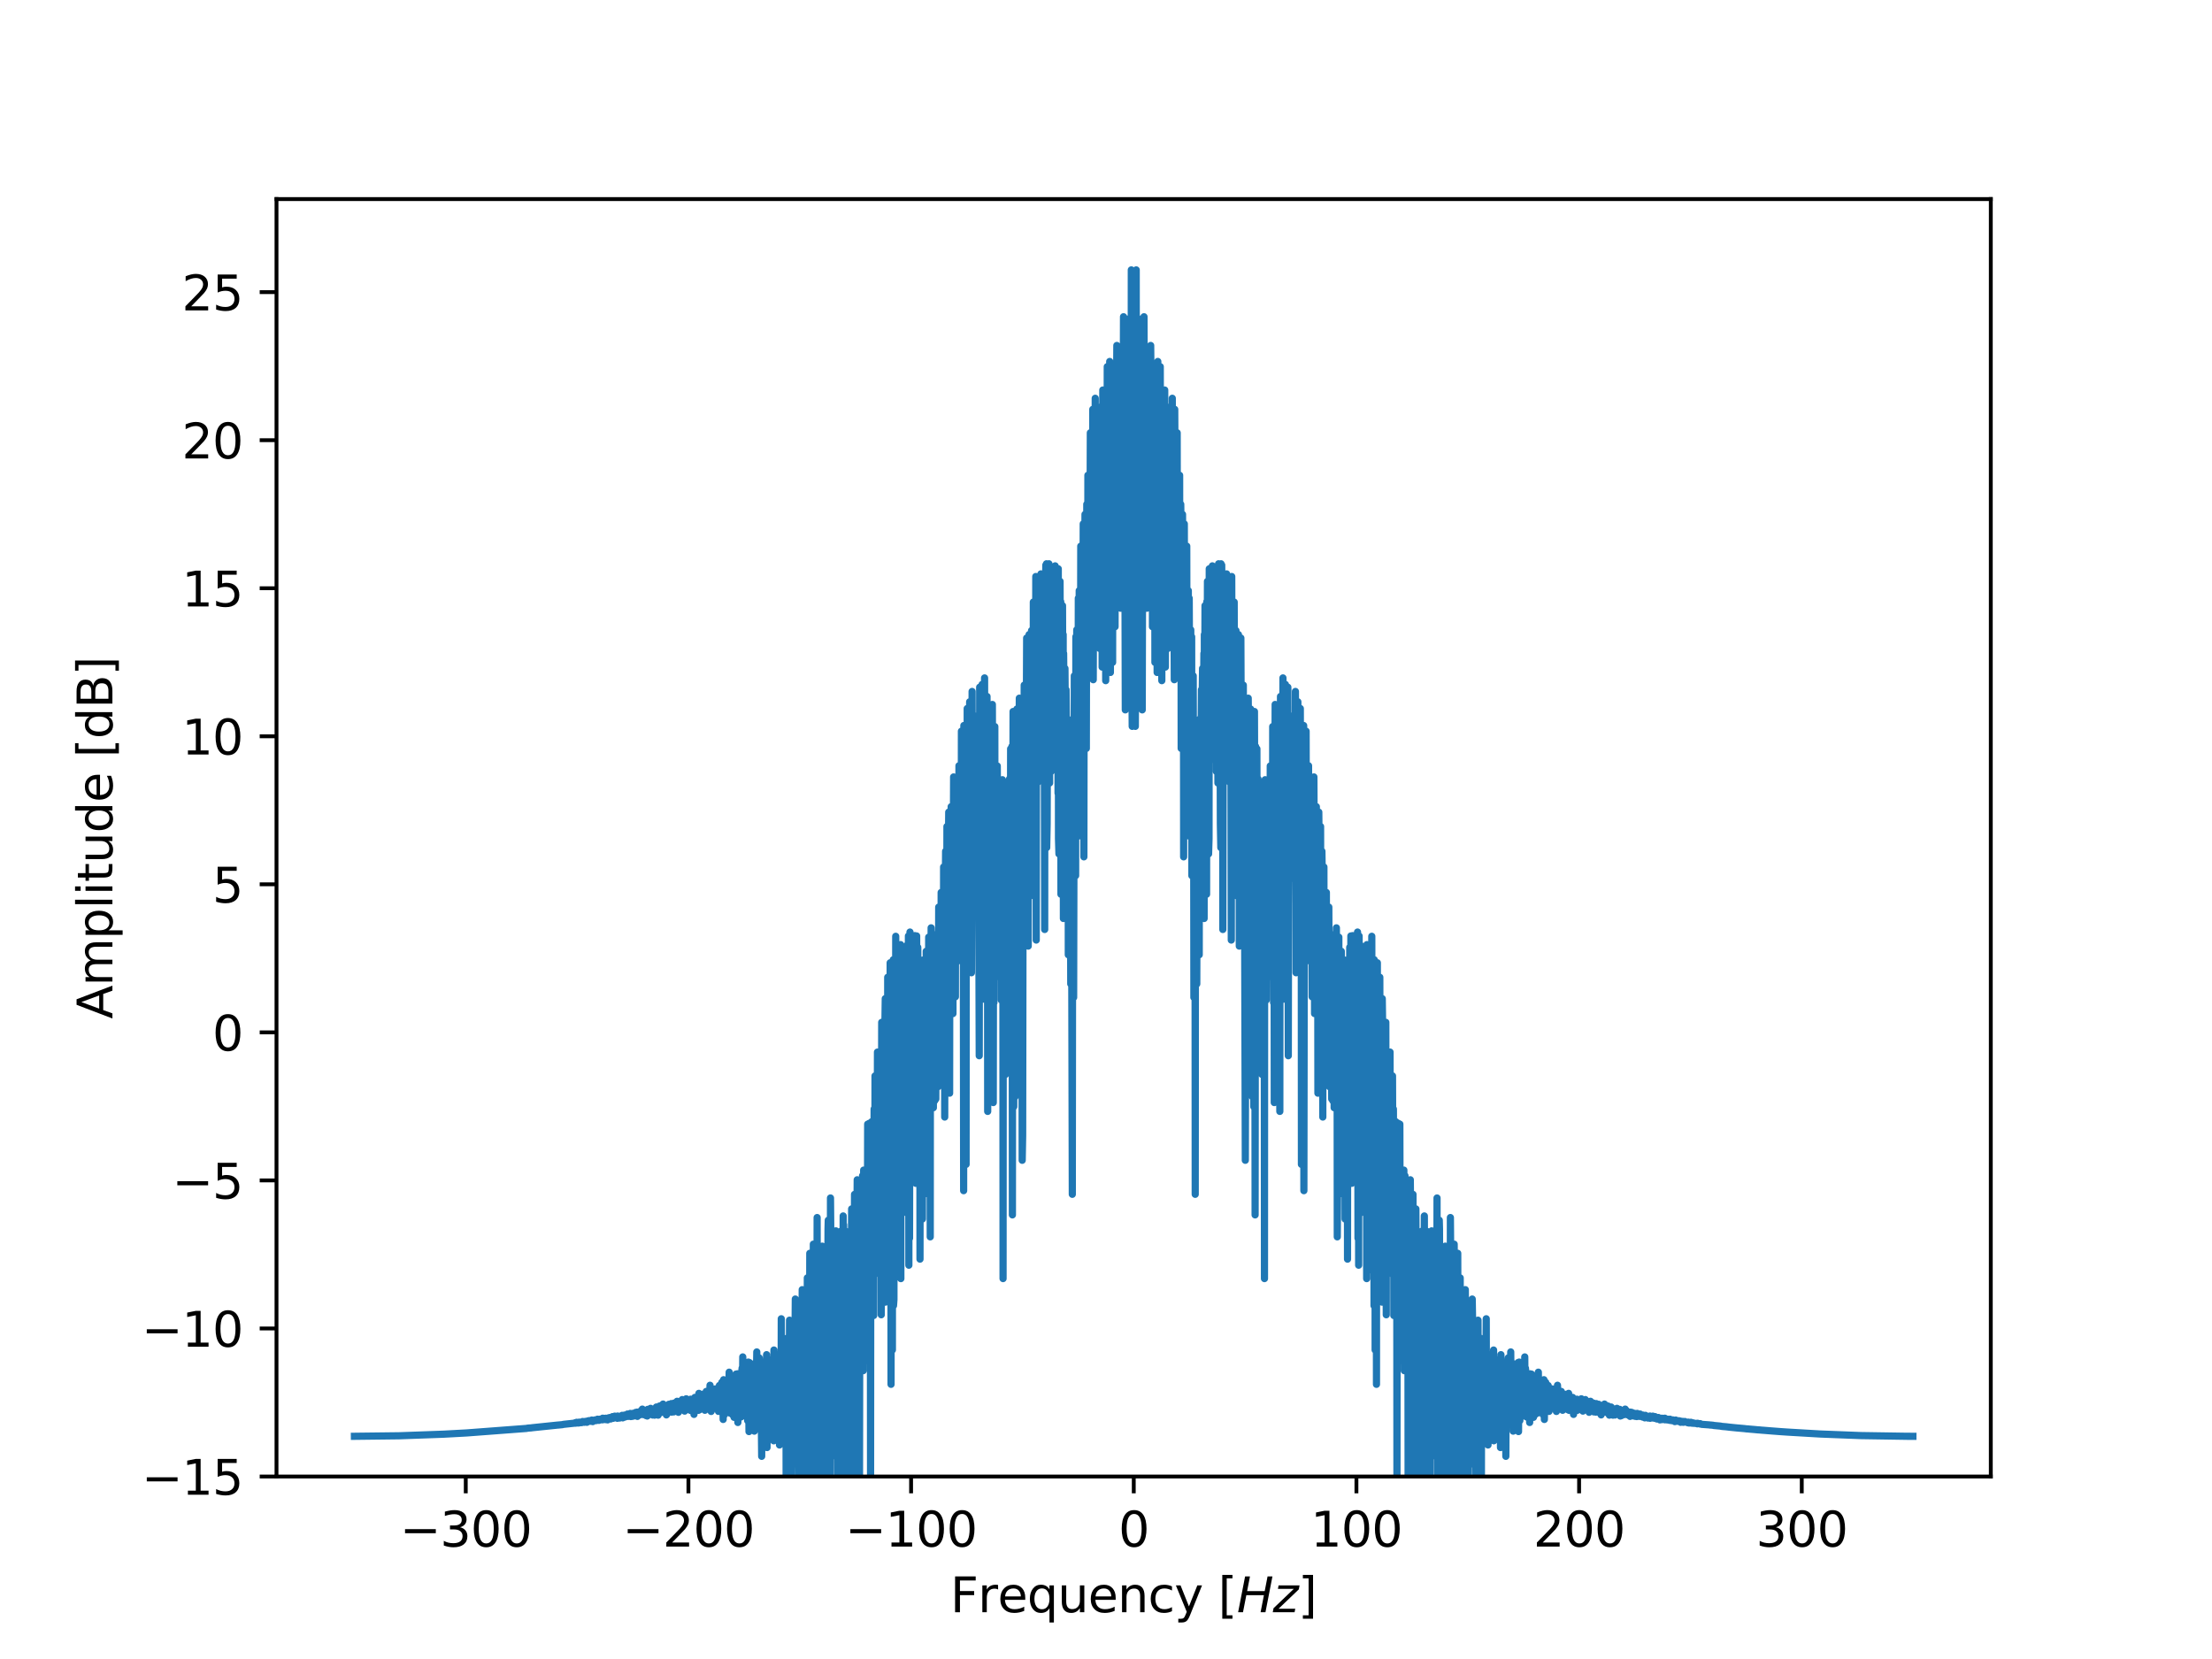 <?xml version="1.0" encoding="utf-8" standalone="no"?>
<!DOCTYPE svg PUBLIC "-//W3C//DTD SVG 1.1//EN"
  "http://www.w3.org/Graphics/SVG/1.1/DTD/svg11.dtd">
<svg xmlns:xlink="http://www.w3.org/1999/xlink" width="460.8pt" height="345.6pt" viewBox="0 0 460.8 345.6" xmlns="http://www.w3.org/2000/svg" version="1.1">
 <defs>
  <style type="text/css">*{stroke-linejoin: round; stroke-linecap: butt}</style>
 </defs>
 <g id="figure_1">
  <g id="patch_1">
   <path d="M 0 345.6 
L 460.8 345.6 
L 460.8 0 
L 0 0 
z
" style="fill: #ffffff"/>
  </g>
  <g id="axes_1">
   <g id="patch_2">
    <path d="M 57.6 307.584 
L 414.72 307.584 
L 414.72 41.472 
L 57.6 41.472 
z
" style="fill: #ffffff"/>
   </g>
   <g id="matplotlib.axis_1">
    <g id="xtick_1">
     <g id="line2d_1">
      <defs>
       <path id="ma2b5aee659" d="M 0 0 
L 0 3.5 
" style="stroke: #000000; stroke-width: 0.8"/>
      </defs>
      <g>
       <use xlink:href="#ma2b5aee659" x="97.026" y="307.584" style="stroke: #000000; stroke-width: 0.8"/>
      </g>
     </g>
     <g id="text_1">
      <!-- −300 -->
      <g transform="translate(83.292 322.182) scale(0.1 -0.1)">
       <defs>
        <path id="DejaVuSans-2212" d="M 678 2272 
L 4684 2272 
L 4684 1741 
L 678 1741 
L 678 2272 
z
" transform="scale(0.016)"/>
        <path id="DejaVuSans-33" d="M 2597 2516 
Q 3050 2419 3304 2112 
Q 3559 1806 3559 1356 
Q 3559 666 3084 287 
Q 2609 -91 1734 -91 
Q 1441 -91 1130 -33 
Q 819 25 488 141 
L 488 750 
Q 750 597 1062 519 
Q 1375 441 1716 441 
Q 2309 441 2620 675 
Q 2931 909 2931 1356 
Q 2931 1769 2642 2001 
Q 2353 2234 1838 2234 
L 1294 2234 
L 1294 2753 
L 1863 2753 
Q 2328 2753 2575 2939 
Q 2822 3125 2822 3475 
Q 2822 3834 2567 4026 
Q 2313 4219 1838 4219 
Q 1578 4219 1281 4162 
Q 984 4106 628 3988 
L 628 4550 
Q 988 4650 1302 4700 
Q 1616 4750 1894 4750 
Q 2613 4750 3031 4423 
Q 3450 4097 3450 3541 
Q 3450 3153 3228 2886 
Q 3006 2619 2597 2516 
z
" transform="scale(0.016)"/>
        <path id="DejaVuSans-30" d="M 2034 4250 
Q 1547 4250 1301 3770 
Q 1056 3291 1056 2328 
Q 1056 1369 1301 889 
Q 1547 409 2034 409 
Q 2525 409 2770 889 
Q 3016 1369 3016 2328 
Q 3016 3291 2770 3770 
Q 2525 4250 2034 4250 
z
M 2034 4750 
Q 2819 4750 3233 4129 
Q 3647 3509 3647 2328 
Q 3647 1150 3233 529 
Q 2819 -91 2034 -91 
Q 1250 -91 836 529 
Q 422 1150 422 2328 
Q 422 3509 836 4129 
Q 1250 4750 2034 4750 
z
" transform="scale(0.016)"/>
       </defs>
       <use xlink:href="#DejaVuSans-2212"/>
       <use xlink:href="#DejaVuSans-33" x="83.789"/>
       <use xlink:href="#DejaVuSans-30" x="147.412"/>
       <use xlink:href="#DejaVuSans-30" x="211.035"/>
      </g>
     </g>
    </g>
    <g id="xtick_2">
     <g id="line2d_2">
      <g>
       <use xlink:href="#ma2b5aee659" x="143.411" y="307.584" style="stroke: #000000; stroke-width: 0.8"/>
      </g>
     </g>
     <g id="text_2">
      <!-- −200 -->
      <g transform="translate(129.678 322.182) scale(0.1 -0.1)">
       <defs>
        <path id="DejaVuSans-32" d="M 1228 531 
L 3431 531 
L 3431 0 
L 469 0 
L 469 531 
Q 828 903 1448 1529 
Q 2069 2156 2228 2338 
Q 2531 2678 2651 2914 
Q 2772 3150 2772 3378 
Q 2772 3750 2511 3984 
Q 2250 4219 1831 4219 
Q 1534 4219 1204 4116 
Q 875 4013 500 3803 
L 500 4441 
Q 881 4594 1212 4672 
Q 1544 4750 1819 4750 
Q 2544 4750 2975 4387 
Q 3406 4025 3406 3419 
Q 3406 3131 3298 2873 
Q 3191 2616 2906 2266 
Q 2828 2175 2409 1742 
Q 1991 1309 1228 531 
z
" transform="scale(0.016)"/>
       </defs>
       <use xlink:href="#DejaVuSans-2212"/>
       <use xlink:href="#DejaVuSans-32" x="83.789"/>
       <use xlink:href="#DejaVuSans-30" x="147.412"/>
       <use xlink:href="#DejaVuSans-30" x="211.035"/>
      </g>
     </g>
    </g>
    <g id="xtick_3">
     <g id="line2d_3">
      <g>
       <use xlink:href="#ma2b5aee659" x="189.797" y="307.584" style="stroke: #000000; stroke-width: 0.8"/>
      </g>
     </g>
     <g id="text_3">
      <!-- −100 -->
      <g transform="translate(176.064 322.182) scale(0.1 -0.1)">
       <defs>
        <path id="DejaVuSans-31" d="M 794 531 
L 1825 531 
L 1825 4091 
L 703 3866 
L 703 4441 
L 1819 4666 
L 2450 4666 
L 2450 531 
L 3481 531 
L 3481 0 
L 794 0 
L 794 531 
z
" transform="scale(0.016)"/>
       </defs>
       <use xlink:href="#DejaVuSans-2212"/>
       <use xlink:href="#DejaVuSans-31" x="83.789"/>
       <use xlink:href="#DejaVuSans-30" x="147.412"/>
       <use xlink:href="#DejaVuSans-30" x="211.035"/>
      </g>
     </g>
    </g>
    <g id="xtick_4">
     <g id="line2d_4">
      <g>
       <use xlink:href="#ma2b5aee659" x="236.183" y="307.584" style="stroke: #000000; stroke-width: 0.8"/>
      </g>
     </g>
     <g id="text_4">
      <!-- 0 -->
      <g transform="translate(233.002 322.182) scale(0.1 -0.1)">
       <use xlink:href="#DejaVuSans-30"/>
      </g>
     </g>
    </g>
    <g id="xtick_5">
     <g id="line2d_5">
      <g>
       <use xlink:href="#ma2b5aee659" x="282.569" y="307.584" style="stroke: #000000; stroke-width: 0.8"/>
      </g>
     </g>
     <g id="text_5">
      <!-- 100 -->
      <g transform="translate(273.025 322.182) scale(0.1 -0.1)">
       <use xlink:href="#DejaVuSans-31"/>
       <use xlink:href="#DejaVuSans-30" x="63.623"/>
       <use xlink:href="#DejaVuSans-30" x="127.246"/>
      </g>
     </g>
    </g>
    <g id="xtick_6">
     <g id="line2d_6">
      <g>
       <use xlink:href="#ma2b5aee659" x="328.955" y="307.584" style="stroke: #000000; stroke-width: 0.8"/>
      </g>
     </g>
     <g id="text_6">
      <!-- 200 -->
      <g transform="translate(319.411 322.182) scale(0.1 -0.1)">
       <use xlink:href="#DejaVuSans-32"/>
       <use xlink:href="#DejaVuSans-30" x="63.623"/>
       <use xlink:href="#DejaVuSans-30" x="127.246"/>
      </g>
     </g>
    </g>
    <g id="xtick_7">
     <g id="line2d_7">
      <g>
       <use xlink:href="#ma2b5aee659" x="375.341" y="307.584" style="stroke: #000000; stroke-width: 0.8"/>
      </g>
     </g>
     <g id="text_7">
      <!-- 300 -->
      <g transform="translate(365.797 322.182) scale(0.1 -0.1)">
       <use xlink:href="#DejaVuSans-33"/>
       <use xlink:href="#DejaVuSans-30" x="63.623"/>
       <use xlink:href="#DejaVuSans-30" x="127.246"/>
      </g>
     </g>
    </g>
    <g id="text_8">
     <!-- Frequency [$Hz$] -->
     <g transform="translate(197.96 335.862) scale(0.1 -0.1)">
      <defs>
       <path id="DejaVuSans-46" d="M 628 4666 
L 3309 4666 
L 3309 4134 
L 1259 4134 
L 1259 2759 
L 3109 2759 
L 3109 2228 
L 1259 2228 
L 1259 0 
L 628 0 
L 628 4666 
z
" transform="scale(0.016)"/>
       <path id="DejaVuSans-72" d="M 2631 2963 
Q 2534 3019 2420 3045 
Q 2306 3072 2169 3072 
Q 1681 3072 1420 2755 
Q 1159 2438 1159 1844 
L 1159 0 
L 581 0 
L 581 3500 
L 1159 3500 
L 1159 2956 
Q 1341 3275 1631 3429 
Q 1922 3584 2338 3584 
Q 2397 3584 2469 3576 
Q 2541 3569 2628 3553 
L 2631 2963 
z
" transform="scale(0.016)"/>
       <path id="DejaVuSans-65" d="M 3597 1894 
L 3597 1613 
L 953 1613 
Q 991 1019 1311 708 
Q 1631 397 2203 397 
Q 2534 397 2845 478 
Q 3156 559 3463 722 
L 3463 178 
Q 3153 47 2828 -22 
Q 2503 -91 2169 -91 
Q 1331 -91 842 396 
Q 353 884 353 1716 
Q 353 2575 817 3079 
Q 1281 3584 2069 3584 
Q 2775 3584 3186 3129 
Q 3597 2675 3597 1894 
z
M 3022 2063 
Q 3016 2534 2758 2815 
Q 2500 3097 2075 3097 
Q 1594 3097 1305 2825 
Q 1016 2553 972 2059 
L 3022 2063 
z
" transform="scale(0.016)"/>
       <path id="DejaVuSans-71" d="M 947 1747 
Q 947 1113 1208 752 
Q 1469 391 1925 391 
Q 2381 391 2643 752 
Q 2906 1113 2906 1747 
Q 2906 2381 2643 2742 
Q 2381 3103 1925 3103 
Q 1469 3103 1208 2742 
Q 947 2381 947 1747 
z
M 2906 525 
Q 2725 213 2448 61 
Q 2172 -91 1784 -91 
Q 1150 -91 751 415 
Q 353 922 353 1747 
Q 353 2572 751 3078 
Q 1150 3584 1784 3584 
Q 2172 3584 2448 3432 
Q 2725 3281 2906 2969 
L 2906 3500 
L 3481 3500 
L 3481 -1331 
L 2906 -1331 
L 2906 525 
z
" transform="scale(0.016)"/>
       <path id="DejaVuSans-75" d="M 544 1381 
L 544 3500 
L 1119 3500 
L 1119 1403 
Q 1119 906 1312 657 
Q 1506 409 1894 409 
Q 2359 409 2629 706 
Q 2900 1003 2900 1516 
L 2900 3500 
L 3475 3500 
L 3475 0 
L 2900 0 
L 2900 538 
Q 2691 219 2414 64 
Q 2138 -91 1772 -91 
Q 1169 -91 856 284 
Q 544 659 544 1381 
z
M 1991 3584 
L 1991 3584 
z
" transform="scale(0.016)"/>
       <path id="DejaVuSans-6e" d="M 3513 2113 
L 3513 0 
L 2938 0 
L 2938 2094 
Q 2938 2591 2744 2837 
Q 2550 3084 2163 3084 
Q 1697 3084 1428 2787 
Q 1159 2491 1159 1978 
L 1159 0 
L 581 0 
L 581 3500 
L 1159 3500 
L 1159 2956 
Q 1366 3272 1645 3428 
Q 1925 3584 2291 3584 
Q 2894 3584 3203 3211 
Q 3513 2838 3513 2113 
z
" transform="scale(0.016)"/>
       <path id="DejaVuSans-63" d="M 3122 3366 
L 3122 2828 
Q 2878 2963 2633 3030 
Q 2388 3097 2138 3097 
Q 1578 3097 1268 2742 
Q 959 2388 959 1747 
Q 959 1106 1268 751 
Q 1578 397 2138 397 
Q 2388 397 2633 464 
Q 2878 531 3122 666 
L 3122 134 
Q 2881 22 2623 -34 
Q 2366 -91 2075 -91 
Q 1284 -91 818 406 
Q 353 903 353 1747 
Q 353 2603 823 3093 
Q 1294 3584 2113 3584 
Q 2378 3584 2631 3529 
Q 2884 3475 3122 3366 
z
" transform="scale(0.016)"/>
       <path id="DejaVuSans-79" d="M 2059 -325 
Q 1816 -950 1584 -1140 
Q 1353 -1331 966 -1331 
L 506 -1331 
L 506 -850 
L 844 -850 
Q 1081 -850 1212 -737 
Q 1344 -625 1503 -206 
L 1606 56 
L 191 3500 
L 800 3500 
L 1894 763 
L 2988 3500 
L 3597 3500 
L 2059 -325 
z
" transform="scale(0.016)"/>
       <path id="DejaVuSans-20" transform="scale(0.016)"/>
       <path id="DejaVuSans-5b" d="M 550 4863 
L 1875 4863 
L 1875 4416 
L 1125 4416 
L 1125 -397 
L 1875 -397 
L 1875 -844 
L 550 -844 
L 550 4863 
z
" transform="scale(0.016)"/>
       <path id="DejaVuSans-Oblique-48" d="M 1081 4666 
L 1716 4666 
L 1344 2753 
L 3634 2753 
L 4006 4666 
L 4641 4666 
L 3731 0 
L 3097 0 
L 3531 2222 
L 1241 2222 
L 806 0 
L 172 0 
L 1081 4666 
z
" transform="scale(0.016)"/>
       <path id="DejaVuSans-Oblique-7a" d="M 744 3500 
L 3475 3500 
L 3372 2975 
L 738 459 
L 2913 459 
L 2822 0 
L -19 0 
L 84 525 
L 2719 3041 
L 653 3041 
L 744 3500 
z
" transform="scale(0.016)"/>
       <path id="DejaVuSans-5d" d="M 1947 4863 
L 1947 -844 
L 622 -844 
L 622 -397 
L 1369 -397 
L 1369 4416 
L 622 4416 
L 622 4863 
L 1947 4863 
z
" transform="scale(0.016)"/>
      </defs>
      <use xlink:href="#DejaVuSans-46" transform="translate(0 0.016)"/>
      <use xlink:href="#DejaVuSans-72" transform="translate(57.52 0.016)"/>
      <use xlink:href="#DejaVuSans-65" transform="translate(98.633 0.016)"/>
      <use xlink:href="#DejaVuSans-71" transform="translate(160.156 0.016)"/>
      <use xlink:href="#DejaVuSans-75" transform="translate(223.633 0.016)"/>
      <use xlink:href="#DejaVuSans-65" transform="translate(287.012 0.016)"/>
      <use xlink:href="#DejaVuSans-6e" transform="translate(348.535 0.016)"/>
      <use xlink:href="#DejaVuSans-63" transform="translate(411.914 0.016)"/>
      <use xlink:href="#DejaVuSans-79" transform="translate(466.895 0.016)"/>
      <use xlink:href="#DejaVuSans-20" transform="translate(526.074 0.016)"/>
      <use xlink:href="#DejaVuSans-5b" transform="translate(557.861 0.016)"/>
      <use xlink:href="#DejaVuSans-Oblique-48" transform="translate(596.875 0.016)"/>
      <use xlink:href="#DejaVuSans-Oblique-7a" transform="translate(672.07 0.016)"/>
      <use xlink:href="#DejaVuSans-5d" transform="translate(724.561 0.016)"/>
     </g>
    </g>
   </g>
   <g id="matplotlib.axis_2">
    <g id="ytick_1">
     <g id="line2d_8">
      <defs>
       <path id="m8a1242fec0" d="M 0 0 
L -3.5 0 
" style="stroke: #000000; stroke-width: 0.8"/>
      </defs>
      <g>
       <use xlink:href="#m8a1242fec0" x="57.6" y="307.584" style="stroke: #000000; stroke-width: 0.8"/>
      </g>
     </g>
     <g id="text_9">
      <!-- −15 -->
      <g transform="translate(29.495 311.383) scale(0.1 -0.1)">
       <defs>
        <path id="DejaVuSans-35" d="M 691 4666 
L 3169 4666 
L 3169 4134 
L 1269 4134 
L 1269 2991 
Q 1406 3038 1543 3061 
Q 1681 3084 1819 3084 
Q 2600 3084 3056 2656 
Q 3513 2228 3513 1497 
Q 3513 744 3044 326 
Q 2575 -91 1722 -91 
Q 1428 -91 1123 -41 
Q 819 9 494 109 
L 494 744 
Q 775 591 1075 516 
Q 1375 441 1709 441 
Q 2250 441 2565 725 
Q 2881 1009 2881 1497 
Q 2881 1984 2565 2268 
Q 2250 2553 1709 2553 
Q 1456 2553 1204 2497 
Q 953 2441 691 2322 
L 691 4666 
z
" transform="scale(0.016)"/>
       </defs>
       <use xlink:href="#DejaVuSans-2212"/>
       <use xlink:href="#DejaVuSans-31" x="83.789"/>
       <use xlink:href="#DejaVuSans-35" x="147.412"/>
      </g>
     </g>
    </g>
    <g id="ytick_2">
     <g id="line2d_9">
      <g>
       <use xlink:href="#m8a1242fec0" x="57.6" y="276.743" style="stroke: #000000; stroke-width: 0.8"/>
      </g>
     </g>
     <g id="text_10">
      <!-- −10 -->
      <g transform="translate(29.495 280.542) scale(0.1 -0.1)">
       <use xlink:href="#DejaVuSans-2212"/>
       <use xlink:href="#DejaVuSans-31" x="83.789"/>
       <use xlink:href="#DejaVuSans-30" x="147.412"/>
      </g>
     </g>
    </g>
    <g id="ytick_3">
     <g id="line2d_10">
      <g>
       <use xlink:href="#m8a1242fec0" x="57.6" y="245.902" style="stroke: #000000; stroke-width: 0.8"/>
      </g>
     </g>
     <g id="text_11">
      <!-- −5 -->
      <g transform="translate(35.858 249.702) scale(0.1 -0.1)">
       <use xlink:href="#DejaVuSans-2212"/>
       <use xlink:href="#DejaVuSans-35" x="83.789"/>
      </g>
     </g>
    </g>
    <g id="ytick_4">
     <g id="line2d_11">
      <g>
       <use xlink:href="#m8a1242fec0" x="57.6" y="215.062" style="stroke: #000000; stroke-width: 0.8"/>
      </g>
     </g>
     <g id="text_12">
      <!-- 0 -->
      <g transform="translate(44.237 218.861) scale(0.1 -0.1)">
       <use xlink:href="#DejaVuSans-30"/>
      </g>
     </g>
    </g>
    <g id="ytick_5">
     <g id="line2d_12">
      <g>
       <use xlink:href="#m8a1242fec0" x="57.6" y="184.221" style="stroke: #000000; stroke-width: 0.8"/>
      </g>
     </g>
     <g id="text_13">
      <!-- 5 -->
      <g transform="translate(44.237 188.02) scale(0.1 -0.1)">
       <use xlink:href="#DejaVuSans-35"/>
      </g>
     </g>
    </g>
    <g id="ytick_6">
     <g id="line2d_13">
      <g>
       <use xlink:href="#m8a1242fec0" x="57.6" y="153.38" style="stroke: #000000; stroke-width: 0.8"/>
      </g>
     </g>
     <g id="text_14">
      <!-- 10 -->
      <g transform="translate(37.875 157.179) scale(0.1 -0.1)">
       <use xlink:href="#DejaVuSans-31"/>
       <use xlink:href="#DejaVuSans-30" x="63.623"/>
      </g>
     </g>
    </g>
    <g id="ytick_7">
     <g id="line2d_14">
      <g>
       <use xlink:href="#m8a1242fec0" x="57.6" y="122.539" style="stroke: #000000; stroke-width: 0.8"/>
      </g>
     </g>
     <g id="text_15">
      <!-- 15 -->
      <g transform="translate(37.875 126.338) scale(0.1 -0.1)">
       <use xlink:href="#DejaVuSans-31"/>
       <use xlink:href="#DejaVuSans-35" x="63.623"/>
      </g>
     </g>
    </g>
    <g id="ytick_8">
     <g id="line2d_15">
      <g>
       <use xlink:href="#m8a1242fec0" x="57.6" y="91.698" style="stroke: #000000; stroke-width: 0.8"/>
      </g>
     </g>
     <g id="text_16">
      <!-- 20 -->
      <g transform="translate(37.875 95.497) scale(0.1 -0.1)">
       <use xlink:href="#DejaVuSans-32"/>
       <use xlink:href="#DejaVuSans-30" x="63.623"/>
      </g>
     </g>
    </g>
    <g id="ytick_9">
     <g id="line2d_16">
      <g>
       <use xlink:href="#m8a1242fec0" x="57.6" y="60.857" style="stroke: #000000; stroke-width: 0.8"/>
      </g>
     </g>
     <g id="text_17">
      <!-- 25 -->
      <g transform="translate(37.875 64.657) scale(0.1 -0.1)">
       <use xlink:href="#DejaVuSans-32"/>
       <use xlink:href="#DejaVuSans-35" x="63.623"/>
      </g>
     </g>
    </g>
    <g id="text_18">
     <!-- Amplitude [dB] -->
     <g transform="translate(23.416 212.246) rotate(-90) scale(0.1 -0.1)">
      <defs>
       <path id="DejaVuSans-41" d="M 2188 4044 
L 1331 1722 
L 3047 1722 
L 2188 4044 
z
M 1831 4666 
L 2547 4666 
L 4325 0 
L 3669 0 
L 3244 1197 
L 1141 1197 
L 716 0 
L 50 0 
L 1831 4666 
z
" transform="scale(0.016)"/>
       <path id="DejaVuSans-6d" d="M 3328 2828 
Q 3544 3216 3844 3400 
Q 4144 3584 4550 3584 
Q 5097 3584 5394 3201 
Q 5691 2819 5691 2113 
L 5691 0 
L 5113 0 
L 5113 2094 
Q 5113 2597 4934 2840 
Q 4756 3084 4391 3084 
Q 3944 3084 3684 2787 
Q 3425 2491 3425 1978 
L 3425 0 
L 2847 0 
L 2847 2094 
Q 2847 2600 2669 2842 
Q 2491 3084 2119 3084 
Q 1678 3084 1418 2786 
Q 1159 2488 1159 1978 
L 1159 0 
L 581 0 
L 581 3500 
L 1159 3500 
L 1159 2956 
Q 1356 3278 1631 3431 
Q 1906 3584 2284 3584 
Q 2666 3584 2933 3390 
Q 3200 3197 3328 2828 
z
" transform="scale(0.016)"/>
       <path id="DejaVuSans-70" d="M 1159 525 
L 1159 -1331 
L 581 -1331 
L 581 3500 
L 1159 3500 
L 1159 2969 
Q 1341 3281 1617 3432 
Q 1894 3584 2278 3584 
Q 2916 3584 3314 3078 
Q 3713 2572 3713 1747 
Q 3713 922 3314 415 
Q 2916 -91 2278 -91 
Q 1894 -91 1617 61 
Q 1341 213 1159 525 
z
M 3116 1747 
Q 3116 2381 2855 2742 
Q 2594 3103 2138 3103 
Q 1681 3103 1420 2742 
Q 1159 2381 1159 1747 
Q 1159 1113 1420 752 
Q 1681 391 2138 391 
Q 2594 391 2855 752 
Q 3116 1113 3116 1747 
z
" transform="scale(0.016)"/>
       <path id="DejaVuSans-6c" d="M 603 4863 
L 1178 4863 
L 1178 0 
L 603 0 
L 603 4863 
z
" transform="scale(0.016)"/>
       <path id="DejaVuSans-69" d="M 603 3500 
L 1178 3500 
L 1178 0 
L 603 0 
L 603 3500 
z
M 603 4863 
L 1178 4863 
L 1178 4134 
L 603 4134 
L 603 4863 
z
" transform="scale(0.016)"/>
       <path id="DejaVuSans-74" d="M 1172 4494 
L 1172 3500 
L 2356 3500 
L 2356 3053 
L 1172 3053 
L 1172 1153 
Q 1172 725 1289 603 
Q 1406 481 1766 481 
L 2356 481 
L 2356 0 
L 1766 0 
Q 1100 0 847 248 
Q 594 497 594 1153 
L 594 3053 
L 172 3053 
L 172 3500 
L 594 3500 
L 594 4494 
L 1172 4494 
z
" transform="scale(0.016)"/>
       <path id="DejaVuSans-64" d="M 2906 2969 
L 2906 4863 
L 3481 4863 
L 3481 0 
L 2906 0 
L 2906 525 
Q 2725 213 2448 61 
Q 2172 -91 1784 -91 
Q 1150 -91 751 415 
Q 353 922 353 1747 
Q 353 2572 751 3078 
Q 1150 3584 1784 3584 
Q 2172 3584 2448 3432 
Q 2725 3281 2906 2969 
z
M 947 1747 
Q 947 1113 1208 752 
Q 1469 391 1925 391 
Q 2381 391 2643 752 
Q 2906 1113 2906 1747 
Q 2906 2381 2643 2742 
Q 2381 3103 1925 3103 
Q 1469 3103 1208 2742 
Q 947 2381 947 1747 
z
" transform="scale(0.016)"/>
       <path id="DejaVuSans-42" d="M 1259 2228 
L 1259 519 
L 2272 519 
Q 2781 519 3026 730 
Q 3272 941 3272 1375 
Q 3272 1813 3026 2020 
Q 2781 2228 2272 2228 
L 1259 2228 
z
M 1259 4147 
L 1259 2741 
L 2194 2741 
Q 2656 2741 2882 2914 
Q 3109 3088 3109 3444 
Q 3109 3797 2882 3972 
Q 2656 4147 2194 4147 
L 1259 4147 
z
M 628 4666 
L 2241 4666 
Q 2963 4666 3353 4366 
Q 3744 4066 3744 3513 
Q 3744 3084 3544 2831 
Q 3344 2578 2956 2516 
Q 3422 2416 3680 2098 
Q 3938 1781 3938 1306 
Q 3938 681 3513 340 
Q 3088 0 2303 0 
L 628 0 
L 628 4666 
z
" transform="scale(0.016)"/>
      </defs>
      <use xlink:href="#DejaVuSans-41"/>
      <use xlink:href="#DejaVuSans-6d" x="68.408"/>
      <use xlink:href="#DejaVuSans-70" x="165.82"/>
      <use xlink:href="#DejaVuSans-6c" x="229.297"/>
      <use xlink:href="#DejaVuSans-69" x="257.08"/>
      <use xlink:href="#DejaVuSans-74" x="284.863"/>
      <use xlink:href="#DejaVuSans-75" x="324.072"/>
      <use xlink:href="#DejaVuSans-64" x="387.451"/>
      <use xlink:href="#DejaVuSans-65" x="450.928"/>
      <use xlink:href="#DejaVuSans-20" x="512.451"/>
      <use xlink:href="#DejaVuSans-5b" x="544.238"/>
      <use xlink:href="#DejaVuSans-64" x="583.252"/>
      <use xlink:href="#DejaVuSans-42" x="646.729"/>
      <use xlink:href="#DejaVuSans-5d" x="715.332"/>
     </g>
    </g>
   </g>
   <g id="line2d_17">
    <path d="M 73.833 299.208 
L 83.156 299.098 
L 92.387 298.768 
L 97.211 298.507 
L 109.689 297.565 
L 109.828 297.526 
L 110.153 297.488 
L 110.663 297.456 
L 110.849 297.422 
L 116.137 296.872 
L 116.276 296.865 
L 117.157 296.781 
L 117.296 296.738 
L 117.575 296.699 
L 119.662 296.474 
L 119.801 296.381 
L 119.847 296.37 
L 119.894 296.48 
L 119.987 296.427 
L 120.126 296.289 
L 120.311 296.391 
L 120.358 296.443 
L 120.404 296.359 
L 120.497 296.365 
L 120.543 296.434 
L 120.59 296.386 
L 120.682 296.255 
L 120.729 296.404 
L 120.822 296.337 
L 121.1 296.28 
L 121.146 296.366 
L 121.193 296.246 
L 121.378 296.121 
L 121.471 296.252 
L 121.517 296.209 
L 121.564 296.153 
L 121.61 296.194 
L 121.703 296.298 
L 121.842 296.131 
L 121.935 296.252 
L 121.981 296.101 
L 122.074 296.134 
L 122.26 296.295 
L 122.445 296.002 
L 122.584 296.068 
L 122.723 295.941 
L 122.863 296.077 
L 122.955 295.943 
L 123.002 296.087 
L 123.094 296.021 
L 123.187 296.007 
L 123.234 296.057 
L 123.28 295.822 
L 123.326 295.932 
L 123.466 296.15 
L 123.558 295.939 
L 123.605 295.959 
L 123.651 296.03 
L 123.698 295.868 
L 123.79 295.906 
L 123.883 295.807 
L 123.929 295.966 
L 123.976 295.95 
L 124.022 295.784 
L 124.115 295.861 
L 124.208 295.931 
L 124.254 295.774 
L 124.347 295.836 
L 124.486 295.64 
L 124.579 295.879 
L 124.625 295.8 
L 124.672 295.69 
L 124.764 295.889 
L 124.95 295.648 
L 125.043 295.798 
L 125.089 295.705 
L 125.182 295.748 
L 125.228 295.6 
L 125.275 295.724 
L 125.507 295.771 
L 125.553 295.435 
L 125.646 295.553 
L 125.692 295.732 
L 125.738 295.551 
L 125.785 295.457 
L 125.878 295.71 
L 125.924 295.653 
L 125.97 295.715 
L 126.063 295.543 
L 126.11 295.633 
L 126.156 295.605 
L 126.202 295.441 
L 126.249 295.744 
L 126.295 295.61 
L 126.388 295.467 
L 126.434 295.527 
L 126.481 295.576 
L 126.527 295.445 
L 126.573 295.792 
L 126.62 295.581 
L 126.666 295.559 
L 126.759 295.366 
L 126.805 295.57 
L 126.852 295.41 
L 126.991 295.299 
L 127.037 295.571 
L 127.084 295.443 
L 127.176 295.397 
L 127.223 295.599 
L 127.269 295.329 
L 127.362 295.466 
L 127.455 295.462 
L 127.594 295.105 
L 127.687 295.471 
L 127.733 295.376 
L 127.779 295.435 
L 127.826 295.387 
L 127.872 295.317 
L 127.919 295.404 
L 128.011 295.355 
L 128.058 295.006 
L 128.104 295.13 
L 128.197 295.301 
L 128.243 295.119 
L 128.29 295.272 
L 128.336 295.317 
L 128.429 295.139 
L 128.475 295.19 
L 128.614 295.462 
L 128.661 294.984 
L 128.707 294.992 
L 128.754 295.326 
L 128.8 295.111 
L 128.846 295.124 
L 128.893 295.311 
L 128.986 295.261 
L 129.032 295.11 
L 129.078 295.403 
L 129.125 295.069 
L 129.171 295.209 
L 129.217 295.072 
L 129.542 294.973 
L 129.589 294.839 
L 129.635 294.988 
L 129.728 295.365 
L 129.774 294.911 
L 129.867 295.083 
L 130.006 294.894 
L 130.052 295.052 
L 130.099 294.789 
L 130.145 295.213 
L 130.192 294.913 
L 130.238 294.914 
L 130.284 295.153 
L 130.331 294.965 
L 130.377 294.869 
L 130.47 294.93 
L 130.609 295.043 
L 130.702 294.569 
L 130.748 294.623 
L 130.841 295.065 
L 130.887 294.95 
L 130.934 294.918 
L 131.026 295.007 
L 131.073 294.645 
L 131.166 294.575 
L 131.258 294.965 
L 131.305 294.438 
L 131.351 294.776 
L 131.398 295.099 
L 131.444 294.758 
L 131.49 294.819 
L 131.629 294.713 
L 131.676 295.063 
L 131.722 294.927 
L 131.908 294.412 
L 132.001 294.991 
L 132.093 294.845 
L 132.186 294.869 
L 132.279 294.362 
L 132.325 294.725 
L 132.372 294.632 
L 132.418 294.23 
L 132.464 294.395 
L 132.511 294.419 
L 132.557 294.917 
L 132.604 294.466 
L 132.65 294.43 
L 132.696 294.167 
L 132.789 295.061 
L 132.836 294.639 
L 132.882 294.65 
L 132.928 294.851 
L 133.021 294.182 
L 133.067 294.644 
L 133.16 294.532 
L 133.253 294.586 
L 133.299 294.745 
L 133.346 294.492 
L 133.392 294.527 
L 133.485 294.477 
L 133.531 294.597 
L 133.578 293.82 
L 133.624 294.256 
L 133.67 294.314 
L 133.717 294.63 
L 133.81 293.54 
L 133.856 294.33 
L 133.902 294.443 
L 133.949 294.214 
L 133.995 294.437 
L 134.042 294.699 
L 134.227 293.871 
L 134.32 294.513 
L 134.366 294.306 
L 134.413 294.243 
L 134.459 294.353 
L 134.505 294.714 
L 134.552 293.914 
L 134.598 294.907 
L 134.737 294.064 
L 134.784 294.268 
L 134.83 294.986 
L 134.877 294.287 
L 134.923 293.597 
L 135.016 293.817 
L 135.062 293.848 
L 135.108 294.232 
L 135.155 294.148 
L 135.201 294.04 
L 135.248 294.504 
L 135.294 293.939 
L 135.34 293.536 
L 135.387 294.046 
L 135.433 294.164 
L 135.526 293.38 
L 135.572 294.332 
L 135.665 294.303 
L 135.804 294.372 
L 135.851 293.757 
L 135.897 294.127 
L 135.943 294.775 
L 135.99 294.401 
L 136.036 294.28 
L 136.083 293.739 
L 136.175 293.925 
L 136.268 293.6 
L 136.361 294.809 
L 136.407 294.008 
L 136.454 293.48 
L 136.5 293.897 
L 136.546 294.61 
L 136.686 293.159 
L 136.732 293.106 
L 136.778 294.225 
L 136.825 293.858 
L 136.964 293.334 
L 137.103 294.808 
L 137.149 294.308 
L 137.289 293.849 
L 137.335 293.855 
L 137.381 292.9 
L 137.428 293.787 
L 137.474 294.153 
L 137.52 294.109 
L 137.567 293.319 
L 137.613 294.214 
L 137.66 293.78 
L 137.706 294.245 
L 137.752 294.127 
L 137.799 292.755 
L 137.845 293.066 
L 137.892 293.92 
L 137.938 293.679 
L 138.031 293.207 
L 138.077 293.795 
L 138.124 292.491 
L 138.17 293.302 
L 138.309 294.025 
L 138.541 292.962 
L 138.68 293.726 
L 138.773 293.256 
L 138.819 294.75 
L 138.866 294.706 
L 138.912 292.98 
L 139.005 293.536 
L 139.051 294.206 
L 139.098 293.054 
L 139.144 294.338 
L 139.19 293.149 
L 139.237 292.768 
L 139.283 293.608 
L 139.33 292.538 
L 139.469 293.738 
L 139.561 293.675 
L 139.701 292.969 
L 139.747 293.392 
L 139.793 292.949 
L 139.84 292.395 
L 139.886 292.796 
L 139.933 294.173 
L 139.979 293.873 
L 140.072 292.591 
L 140.211 293.996 
L 140.257 293.892 
L 140.304 292.695 
L 140.35 294.124 
L 140.443 292.275 
L 140.489 292.35 
L 140.536 293.364 
L 140.628 293.231 
L 140.675 293.092 
L 140.814 293.525 
L 141.046 291.912 
L 141.092 293.606 
L 141.185 293.113 
L 141.231 292.619 
L 141.278 292.657 
L 141.324 294.211 
L 141.371 292.783 
L 141.417 292.987 
L 141.463 293.711 
L 141.51 293.617 
L 141.602 291.952 
L 141.649 292.727 
L 141.695 293.059 
L 141.742 292.667 
L 141.788 292.997 
L 141.834 292.099 
L 141.927 293.588 
L 141.974 293.386 
L 142.113 291.558 
L 142.252 292.827 
L 142.298 292.853 
L 142.345 291.782 
L 142.391 293.116 
L 142.484 292.129 
L 142.623 293.963 
L 142.808 291.808 
L 142.855 293.759 
L 142.901 292.257 
L 142.948 291.391 
L 143.04 293.534 
L 143.087 292.546 
L 143.133 293.18 
L 143.226 292.981 
L 143.365 292.352 
L 143.411 292.254 
L 143.458 292.987 
L 143.504 292.62 
L 143.643 291.559 
L 143.829 293.818 
L 143.875 291.478 
L 143.922 292.96 
L 144.015 292.511 
L 144.061 291.491 
L 144.107 292.129 
L 144.154 291.909 
L 144.293 292.966 
L 144.339 292.184 
L 144.386 293.101 
L 144.478 291.505 
L 144.525 292.258 
L 144.571 294.647 
L 144.618 292.059 
L 144.664 292.058 
L 144.757 291.1 
L 144.896 292.968 
L 144.989 291.875 
L 145.035 292.213 
L 145.128 292.559 
L 145.267 291.702 
L 145.313 291.868 
L 145.499 293.803 
L 145.592 290.258 
L 145.731 293.685 
L 145.777 293.356 
L 145.916 291.208 
L 145.963 292.467 
L 146.009 291.306 
L 146.055 291.149 
L 146.102 293.228 
L 146.148 291.458 
L 146.195 291.476 
L 146.241 293.182 
L 146.287 291.562 
L 146.334 292.381 
L 146.38 290.448 
L 146.427 292.354 
L 146.519 291.084 
L 146.612 292.873 
L 146.705 290.798 
L 146.751 291.073 
L 146.798 291.334 
L 146.844 293.788 
L 146.89 293.728 
L 146.983 291.468 
L 147.03 292.909 
L 147.076 293.518 
L 147.122 289.859 
L 147.169 292.454 
L 147.215 292.549 
L 147.262 290.462 
L 147.308 292.712 
L 147.354 290.516 
L 147.401 292.535 
L 147.493 292.458 
L 147.586 290.821 
L 147.633 290.894 
L 147.725 292.108 
L 147.772 292.051 
L 147.911 288.574 
L 148.004 292.762 
L 148.05 290.76 
L 148.096 290.58 
L 148.143 294.035 
L 148.189 292.311 
L 148.236 291.532 
L 148.328 291.012 
L 148.375 293.526 
L 148.514 290.941 
L 148.56 293.466 
L 148.607 293.439 
L 148.653 290.588 
L 148.699 290.686 
L 148.792 290.564 
L 148.885 292.991 
L 148.931 292.216 
L 148.978 289.339 
L 149.071 289.507 
L 149.163 289.387 
L 149.21 291.674 
L 149.256 291.984 
L 149.303 289.281 
L 149.349 292.695 
L 149.395 290.825 
L 149.442 291.606 
L 149.534 292.806 
L 149.627 289.187 
L 149.674 294.024 
L 149.72 293.871 
L 149.859 288.621 
L 149.998 293.48 
L 150.045 292.454 
L 150.091 293.896 
L 150.23 288.948 
L 150.277 289.535 
L 150.323 291.445 
L 150.369 287.972 
L 150.416 291.025 
L 150.555 288.924 
L 150.648 295.7 
L 150.74 287.418 
L 150.88 294.746 
L 150.972 288.827 
L 151.019 289.087 
L 151.065 292.593 
L 151.158 291.918 
L 151.251 294.339 
L 151.343 289.952 
L 151.39 291.69 
L 151.529 288.94 
L 151.575 290.151 
L 151.622 290.011 
L 151.668 288.024 
L 151.761 292.762 
L 151.9 285.848 
L 151.993 294.348 
L 152.039 293.599 
L 152.086 286.422 
L 152.132 288.658 
L 152.178 290.985 
L 152.225 287.773 
L 152.271 287.187 
L 152.457 293.656 
L 152.503 290.326 
L 152.55 292.284 
L 152.596 294.707 
L 152.735 289.267 
L 152.781 287.865 
L 152.921 295.261 
L 152.967 287.901 
L 153.06 288.709 
L 153.106 294.433 
L 153.153 293.959 
L 153.199 288.322 
L 153.245 291.575 
L 153.292 290.622 
L 153.338 286.243 
L 153.431 287.069 
L 153.524 291.848 
L 153.57 290.256 
L 153.616 286.187 
L 153.709 296.333 
L 153.756 291.85 
L 153.802 291.65 
L 153.848 286.202 
L 153.895 291.974 
L 153.941 288.393 
L 153.987 294.702 
L 154.034 292.017 
L 154.173 286.933 
L 154.359 295.183 
L 154.544 285.487 
L 154.59 285.008 
L 154.637 293.35 
L 154.683 288.919 
L 154.73 282.669 
L 154.776 289.815 
L 154.869 294.513 
L 155.008 286.013 
L 155.101 292.077 
L 155.147 287.291 
L 155.194 292.522 
L 155.379 286.019 
L 155.425 294.311 
L 155.472 290.8 
L 155.518 289.888 
L 155.565 295.234 
L 155.611 294.081 
L 155.704 287.163 
L 155.75 295.946 
L 155.797 287.173 
L 155.843 286.961 
L 155.889 283.745 
L 156.028 298.226 
L 156.121 283.841 
L 156.168 292.634 
L 156.214 289.516 
L 156.26 284.645 
L 156.307 291.978 
L 156.4 290.031 
L 156.539 285.67 
L 156.724 295.931 
L 156.771 290.583 
L 156.817 294.49 
L 156.956 288.178 
L 157.049 284.274 
L 157.142 298.134 
L 157.188 284.066 
L 157.234 285.419 
L 157.281 296.58 
L 157.327 285.355 
L 157.466 293.933 
L 157.652 281.629 
L 157.698 287.811 
L 157.791 286.269 
L 157.884 289.693 
L 157.93 289.629 
L 157.977 296.779 
L 158.069 295.759 
L 158.162 282.865 
L 158.209 291.34 
L 158.255 293.566 
L 158.301 283.418 
L 158.348 296.002 
L 158.487 285.322 
L 158.672 303.38 
L 158.765 284.073 
L 158.812 287.913 
L 158.858 287.58 
L 158.904 283.959 
L 158.997 284.976 
L 159.136 292.484 
L 159.183 289.987 
L 159.229 289.838 
L 159.275 285.99 
L 159.322 291.431 
L 159.368 283.702 
L 159.415 292.732 
L 159.554 287.653 
L 159.6 289.877 
L 159.647 288.223 
L 159.693 282.2 
L 159.786 301.554 
L 159.832 287.255 
L 159.925 290.153 
L 159.971 292.565 
L 160.11 284.078 
L 160.157 284.804 
L 160.203 291.287 
L 160.25 284.84 
L 160.296 285.595 
L 160.389 294.412 
L 160.528 286.082 
L 160.621 289.891 
L 160.667 286.61 
L 160.713 292.83 
L 160.76 285.608 
L 160.806 283.212 
L 160.945 292.056 
L 161.038 289.201 
L 161.177 300.146 
L 161.224 281.235 
L 161.316 288.415 
L 161.409 284.743 
L 161.456 290.08 
L 161.502 287.75 
L 161.548 287.339 
L 161.595 288.897 
L 161.688 284.817 
L 161.78 292.516 
L 161.827 290.004 
L 161.966 282.21 
L 162.105 290.296 
L 162.151 288.421 
L 162.198 284.907 
L 162.244 289.377 
L 162.337 288.823 
L 162.383 301.017 
L 162.476 285.347 
L 162.522 287.824 
L 162.569 286.962 
L 162.708 294.454 
L 162.754 274.721 
L 162.801 282.78 
L 162.894 296.499 
L 162.94 283.921 
L 162.986 290.696 
L 163.079 285.773 
L 163.125 286.055 
L 163.172 281.346 
L 163.218 293.499 
L 163.265 283.505 
L 163.404 286.517 
L 163.45 293.658 
L 163.497 290.567 
L 163.543 288.993 
L 163.589 295.9 
L 163.636 287.919 
L 163.682 289.297 
L 163.728 284.909 
L 163.775 314.789 
L 163.821 292.995 
L 163.914 278.797 
L 164.1 292.188 
L 164.146 282.515 
L 164.192 292.963 
L 164.285 280.525 
L 164.378 282.457 
L 164.424 290.734 
L 164.471 275.019 
L 164.517 280.743 
L 164.656 297.281 
L 164.703 279.308 
L 164.795 279.796 
L 164.888 309.227 
L 164.935 307.514 
L 165.074 278.639 
L 165.166 286.934 
L 165.213 283.171 
L 165.259 282.445 
L 165.306 305.059 
L 165.352 286.388 
L 165.445 277.024 
L 165.491 302.318 
L 165.538 287.87 
L 165.677 270.611 
L 165.723 303.36 
L 165.769 289.22 
L 165.909 273.267 
L 166.094 300.292 
L 166.141 296.66 
L 166.187 273.544 
L 166.233 277.327 
L 166.28 297.251 
L 166.326 275.498 
L 166.465 309.126 
L 166.512 276.429 
L 166.558 294.309 
L 166.604 294.757 
L 166.651 280.096 
L 166.697 315.332 
L 166.744 272.914 
L 166.79 272.862 
L 166.836 300.3 
L 166.883 297.979 
L 167.022 271.587 
L 167.068 277.041 
L 167.115 268.657 
L 167.254 291.826 
L 167.3 274.284 
L 167.393 275.205 
L 167.486 273.28 
L 167.532 290.906 
L 167.625 273.469 
L 167.671 302.549 
L 167.718 270.203 
L 167.81 299.05 
L 167.857 272.904 
L 167.903 274.429 
L 167.996 334.978 
L 168.042 305.087 
L 168.182 266.207 
L 168.228 284.819 
L 168.274 267.843 
L 168.367 280.074 
L 168.413 296.885 
L 168.46 277.639 
L 168.506 276.361 
L 168.599 286.242 
L 168.645 283.051 
L 168.692 261.084 
L 168.738 286.74 
L 168.785 267.43 
L 168.831 261.839 
L 168.877 314.028 
L 168.924 289.007 
L 169.016 269.619 
L 169.063 281.937 
L 169.109 331.337 
L 169.156 289.099 
L 169.248 272.338 
L 169.295 306.321 
L 169.341 294.138 
L 169.434 259.182 
L 169.527 293.451 
L 169.573 289.821 
L 169.712 267.094 
L 169.805 287.543 
L 169.851 284.857 
L 169.898 260.16 
L 169.944 262.379 
L 170.037 289.484 
L 170.083 282.685 
L 170.176 282.779 
L 170.223 253.636 
L 170.315 321.954 
L 170.408 275.604 
L 170.454 286.264 
L 170.547 268.678 
L 170.686 288.151 
L 170.733 264.056 
L 170.779 266.532 
L 170.872 306.897 
L 170.918 283.995 
L 170.965 266.687 
L 171.011 286.628 
L 171.104 275.387 
L 171.15 297.788 
L 171.197 263.01 
L 171.243 313.424 
L 171.289 259.597 
L 171.382 270.742 
L 171.429 265.594 
L 171.475 266.592 
L 171.568 310.986 
L 171.614 289.872 
L 171.753 263.115 
L 171.8 287.093 
L 171.846 271.348 
L 171.892 260.105 
L 171.939 264.942 
L 171.985 288.869 
L 172.032 275.136 
L 172.078 273.175 
L 172.124 308.515 
L 172.217 304.23 
L 172.263 266.432 
L 172.31 292.217 
L 172.356 294.431 
L 172.495 256.009 
L 172.542 254.194 
L 172.681 282.918 
L 172.727 271.224 
L 172.82 271.553 
L 172.867 267.616 
L 172.913 317.684 
L 172.959 295.053 
L 173.006 249.56 
L 173.052 255.025 
L 173.098 303.564 
L 173.191 290.465 
L 173.238 273.124 
L 173.284 285.307 
L 173.33 296.065 
L 173.377 284.604 
L 173.47 289.144 
L 173.516 261.418 
L 173.609 268.477 
L 173.655 274.74 
L 173.701 257.043 
L 173.748 299.421 
L 173.794 259.265 
L 173.887 282.008 
L 173.98 284.241 
L 174.026 257.815 
L 174.119 256.407 
L 174.165 276.828 
L 174.212 258.93 
L 174.258 276.087 
L 174.304 283.799 
L 174.397 262.069 
L 174.49 309.396 
L 174.536 257.055 
L 174.629 267.914 
L 174.676 292.68 
L 174.722 257.679 
L 174.768 267.405 
L 174.815 293.517 
L 174.861 287.774 
L 174.907 263.537 
L 174.954 273.711 
L 175 275.117 
L 175.139 256.503 
L 175.186 296.226 
L 175.279 282.499 
L 175.325 280.688 
L 175.371 266.737 
L 175.418 296.799 
L 175.464 267.171 
L 175.511 266.37 
L 175.557 284.812 
L 175.603 272.957 
L 175.65 253.303 
L 175.696 273.959 
L 175.742 255.127 
L 175.789 319.175 
L 175.835 276.262 
L 175.882 266.411 
L 175.928 293.834 
L 175.974 293.248 
L 176.16 256.474 
L 176.206 294.781 
L 176.253 280.627 
L 176.299 274.78 
L 176.345 275.702 
L 176.392 342.399 
L 176.485 337.052 
L 176.624 264.868 
L 176.67 292.342 
L 176.717 262.673 
L 176.763 276.002 
L 176.809 260.673 
L 176.995 300.94 
L 177.041 259.254 
L 177.088 341.257 
L 177.134 307.38 
L 177.18 257.598 
L 177.273 276.718 
L 177.412 251.838 
L 177.598 297.177 
L 177.691 254.663 
L 177.83 308.464 
L 178.015 248.807 
L 178.201 270.137 
L 178.247 257.067 
L 178.34 290.075 
L 178.526 251.715 
L 178.572 245.768 
L 178.665 282.662 
L 178.758 258.491 
L 178.804 267.127 
L 178.85 257.195 
L 178.987 346.6 
M 178.993 346.6 
L 179.129 254.715 
L 179.175 252.987 
L 179.314 274.901 
L 179.361 248.769 
L 179.407 251.006 
L 179.5 278.336 
L 179.592 277.705 
L 179.685 244.923 
L 179.732 259.802 
L 179.778 247.86 
L 179.824 285.537 
L 179.871 253.913 
L 179.917 243.751 
L 180.056 277.751 
L 180.195 247.186 
L 180.288 250.955 
L 180.335 283.482 
L 180.381 253.641 
L 180.474 266.166 
L 180.52 264.139 
L 180.567 248.632 
L 180.613 278.219 
L 180.659 255.585 
L 180.706 254.458 
L 180.752 234.178 
L 180.798 261.271 
L 180.845 269.015 
L 180.891 243.897 
L 180.938 248.61 
L 180.984 272.936 
L 181.03 243.283 
L 181.077 234.004 
L 181.123 260.554 
L 181.216 250.91 
L 181.262 238.278 
L 181.309 252.097 
L 181.355 311.463 
L 181.402 250.419 
L 181.448 236.383 
L 181.494 247.939 
L 181.587 233.678 
L 181.68 267.454 
L 181.726 247.724 
L 181.819 234.311 
L 181.865 254.627 
L 181.912 254.273 
L 181.958 242.371 
L 182.005 274.047 
L 182.051 241.933 
L 182.097 231.027 
L 182.144 265.63 
L 182.236 259.022 
L 182.283 224.127 
L 182.329 238.154 
L 182.468 250.661 
L 182.515 254.7 
L 182.608 228.99 
L 182.654 233.134 
L 182.7 263.386 
L 182.747 240.763 
L 182.793 219.166 
L 182.839 237.602 
L 182.886 235.794 
L 182.979 249.004 
L 183.164 219.583 
L 183.211 251.224 
L 183.257 236.879 
L 183.35 240.307 
L 183.396 220.934 
L 183.442 246.403 
L 183.489 241.037 
L 183.535 224.981 
L 183.582 273.891 
L 183.628 239.815 
L 183.674 212.969 
L 183.721 248.178 
L 183.906 217.546 
L 183.953 240.863 
L 183.999 231.957 
L 184.046 216.432 
L 184.092 260.777 
L 184.138 230.724 
L 184.185 216.547 
L 184.231 256.663 
L 184.277 237.11 
L 184.324 214.722 
L 184.417 208.028 
L 184.463 271.257 
L 184.509 257.469 
L 184.556 209.625 
L 184.602 244.439 
L 184.695 217.297 
L 184.788 262.502 
L 184.834 236.158 
L 184.88 253.179 
L 184.927 203.576 
L 184.973 235.594 
L 185.02 237.502 
L 185.066 203.558 
L 185.112 254.627 
L 185.159 220.762 
L 185.252 230.669 
L 185.298 246.319 
L 185.344 238.592 
L 185.391 236.859 
L 185.437 200.564 
L 185.53 262.362 
L 185.576 205.068 
L 185.623 288.382 
L 185.669 218.778 
L 185.715 236.7 
L 185.762 216.833 
L 185.808 225.299 
L 185.901 281.222 
L 185.947 206.448 
L 186.04 233.86 
L 186.086 199.925 
L 186.133 271.991 
L 186.226 270.715 
L 186.272 209.629 
L 186.318 225.715 
L 186.365 264.743 
L 186.411 251.987 
L 186.458 213.166 
L 186.504 252.5 
L 186.55 226.106 
L 186.597 195.044 
L 186.643 238.684 
L 186.736 235.527 
L 186.782 209.602 
L 186.829 229.315 
L 186.921 216.589 
L 186.968 219.198 
L 187.061 234.288 
L 187.107 198.067 
L 187.153 238.446 
L 187.2 207.851 
L 187.339 241.638 
L 187.432 206.572 
L 187.478 232.296 
L 187.524 227.709 
L 187.617 196.78 
L 187.664 266.36 
L 187.71 198.376 
L 187.803 229.685 
L 187.849 220.61 
L 187.896 202.77 
L 187.942 203.569 
L 187.988 243.95 
L 188.081 230.138 
L 188.127 197.217 
L 188.174 241.271 
L 188.22 199.108 
L 188.313 239.107 
L 188.359 214.951 
L 188.406 206.371 
L 188.452 208.749 
L 188.499 240.772 
L 188.545 200.047 
L 188.591 230.619 
L 188.638 210.576 
L 188.684 239.758 
L 188.73 197.845 
L 188.777 204.605 
L 188.823 252.614 
L 188.87 209.903 
L 188.916 202.1 
L 189.009 229.014 
L 189.055 196.783 
L 189.102 207.934 
L 189.148 223.759 
L 189.194 220.193 
L 189.241 194.978 
L 189.287 205.558 
L 189.333 263.564 
L 189.38 210.982 
L 189.426 202.008 
L 189.473 257.947 
L 189.519 231.71 
L 189.565 194.164 
L 189.612 196.015 
L 189.658 225.302 
L 189.705 219.245 
L 189.751 197.1 
L 189.797 219.037 
L 189.844 221.044 
L 189.89 233.056 
L 189.937 203.067 
L 189.983 229.498 
L 190.076 199.131 
L 190.122 210.863 
L 190.168 229.315 
L 190.215 225.339 
L 190.261 201.918 
L 190.354 204.411 
L 190.4 224.02 
L 190.447 204.463 
L 190.493 212.833 
L 190.54 212.614 
L 190.586 194.903 
L 190.632 199.59 
L 190.771 246.507 
L 190.818 202.051 
L 190.864 210.664 
L 190.911 246.499 
L 190.957 194.973 
L 191.003 222.03 
L 191.05 234.292 
L 191.189 197.345 
L 191.282 233.667 
L 191.328 217.365 
L 191.467 206.055 
L 191.514 210.984 
L 191.606 204.249 
L 191.653 262.303 
L 191.699 200.567 
L 191.746 202.667 
L 191.792 233.511 
L 191.838 202.618 
L 191.931 215.142 
L 191.977 201.106 
L 192.024 235.937 
L 192.07 231.216 
L 192.117 202.444 
L 192.163 253.944 
L 192.209 200.008 
L 192.302 229.21 
L 192.349 208.962 
L 192.441 205.977 
L 192.58 222.028 
L 192.627 200.818 
L 192.673 216.409 
L 192.72 209.684 
L 192.766 211.225 
L 192.859 210.198 
L 192.905 242.247 
L 192.952 198.163 
L 192.998 248.634 
L 193.137 199.939 
L 193.184 217.931 
L 193.276 216.24 
L 193.323 216.631 
L 193.369 215.306 
L 193.415 248.701 
L 193.462 195.225 
L 193.555 197.963 
L 193.694 242.013 
L 193.74 211.246 
L 193.787 257.659 
L 193.833 200.05 
L 193.926 228.199 
L 193.972 193.283 
L 194.065 196.152 
L 194.158 223.636 
L 194.204 218.233 
L 194.25 218.503 
L 194.343 200.262 
L 194.436 230.763 
L 194.482 199.429 
L 194.575 201.69 
L 194.621 196.373 
L 194.714 229.299 
L 194.761 212.049 
L 194.853 200.863 
L 194.946 228.941 
L 195.085 194.661 
L 195.132 195.554 
L 195.271 205.651 
L 195.317 204.66 
L 195.364 199.232 
L 195.41 226.387 
L 195.456 205.797 
L 195.503 212.224 
L 195.549 188.964 
L 195.596 194.898 
L 195.688 205.029 
L 195.735 196.603 
L 195.781 212.989 
L 195.874 208.356 
L 195.92 210.84 
L 195.967 192.023 
L 196.013 221.981 
L 196.059 185.913 
L 196.106 195.626 
L 196.199 192.518 
L 196.291 206.85 
L 196.431 187.78 
L 196.477 189.972 
L 196.523 218.868 
L 196.57 180.606 
L 196.662 219.693 
L 196.709 201.05 
L 196.755 181.45 
L 196.802 232.702 
L 196.848 196.812 
L 196.987 177.331 
L 197.034 210.665 
L 197.08 180.372 
L 197.126 185.434 
L 197.173 204.662 
L 197.219 195.823 
L 197.265 172.173 
L 197.312 209.493 
L 197.358 202.846 
L 197.451 180.555 
L 197.497 181.957 
L 197.544 203.178 
L 197.59 174.354 
L 197.637 169.179 
L 197.729 216.958 
L 197.776 178.864 
L 197.822 227.73 
L 197.868 187.287 
L 197.961 183.287 
L 198.054 208.982 
L 198.147 168.041 
L 198.193 179.463 
L 198.24 208.981 
L 198.332 207.238 
L 198.471 172.252 
L 198.518 211.15 
L 198.564 183.995 
L 198.657 161.848 
L 198.703 175.958 
L 198.796 207.803 
L 198.843 195.485 
L 198.982 176.55 
L 199.028 207.646 
L 199.075 171.554 
L 199.121 173.061 
L 199.167 164.277 
L 199.214 175.453 
L 199.26 166.788 
L 199.306 200.369 
L 199.353 183.902 
L 199.492 171.28 
L 199.538 191.668 
L 199.585 169.771 
L 199.631 173.516 
L 199.678 173.044 
L 199.724 192.759 
L 199.77 159.515 
L 199.863 169.643 
L 199.956 178.192 
L 200.002 164.501 
L 200.049 192.629 
L 200.095 176.157 
L 200.141 167.536 
L 200.188 190.378 
L 200.234 190.236 
L 200.281 152.318 
L 200.327 168.274 
L 200.42 190.361 
L 200.512 163.443 
L 200.559 192.537 
L 200.605 177.503 
L 200.652 168.406 
L 200.744 248.041 
L 200.791 151.136 
L 200.884 182.121 
L 200.93 209.047 
L 200.976 155.502 
L 201.023 168.424 
L 201.115 182.571 
L 201.162 165.233 
L 201.208 174.129 
L 201.255 242.562 
L 201.301 152.998 
L 201.394 192.242 
L 201.44 183.669 
L 201.487 147.591 
L 201.533 169.748 
L 201.579 168.079 
L 201.626 178.33 
L 201.672 162.115 
L 201.719 170.882 
L 201.765 185.912 
L 201.811 158.186 
L 201.858 195.3 
L 201.904 198.313 
L 201.997 146.195 
L 202.043 167.875 
L 202.09 168.48 
L 202.136 176.159 
L 202.229 173.459 
L 202.275 167.576 
L 202.322 173.91 
L 202.368 202.643 
L 202.414 188.506 
L 202.507 144.041 
L 202.553 166.536 
L 202.6 164.864 
L 202.739 180.488 
L 202.878 163.145 
L 202.925 176.401 
L 202.971 167.86 
L 203.017 149.125 
L 203.064 159.218 
L 203.11 157.677 
L 203.203 181.079 
L 203.249 172.353 
L 203.296 163.729 
L 203.435 183.015 
L 203.481 178.935 
L 203.574 152.275 
L 203.62 154.665 
L 203.713 168.525 
L 203.759 167.459 
L 203.806 159.718 
L 203.991 219.929 
L 204.084 143.159 
L 204.131 154.315 
L 204.548 195.608 
L 204.594 142.576 
L 204.641 163.434 
L 204.687 179.393 
L 204.734 173.8 
L 204.78 155.377 
L 204.826 169.374 
L 204.919 208.136 
L 204.966 174.11 
L 205.012 175.732 
L 205.058 206.315 
L 205.105 141.22 
L 205.151 168.897 
L 205.244 201.935 
L 205.29 154.685 
L 205.337 165.717 
L 205.429 202.824 
L 205.476 164.631 
L 205.522 170.553 
L 205.569 184.36 
L 205.615 145.084 
L 205.661 169.426 
L 205.708 164.654 
L 205.754 231.527 
L 205.8 154.531 
L 205.893 201.675 
L 205.94 188.382 
L 205.986 171.027 
L 206.032 172.035 
L 206.079 187.922 
L 206.125 152.507 
L 206.218 155.058 
L 206.264 211.087 
L 206.311 158.213 
L 206.403 225.905 
L 206.45 189.432 
L 206.496 175.418 
L 206.543 189.313 
L 206.589 185.771 
L 206.728 146.75 
L 206.914 229.684 
L 207.006 166.969 
L 207.053 208.867 
L 207.099 173.167 
L 207.146 182.077 
L 207.238 151.352 
L 207.285 200.941 
L 207.378 189.86 
L 207.424 190.378 
L 207.517 168.521 
L 207.563 203.47 
L 207.61 187.808 
L 207.749 159.561 
L 207.888 187.877 
L 207.934 179.181 
L 208.027 180.312 
L 208.12 194.837 
L 208.259 162.832 
L 208.305 166.987 
L 208.444 193.955 
L 208.491 181.663 
L 208.537 178.07 
L 208.584 208.328 
L 208.63 200.061 
L 208.723 206.276 
L 208.769 165.085 
L 208.816 162.43 
L 208.908 170.675 
L 208.955 266.353 
L 209.001 189.286 
L 209.094 180.563 
L 209.14 212.601 
L 209.187 175.961 
L 209.233 181.39 
L 209.279 178.916 
L 209.326 166.024 
L 209.372 181.528 
L 209.419 175.762 
L 209.465 223.83 
L 209.558 219.122 
L 209.604 178.835 
L 209.697 180.208 
L 209.79 170.218 
L 209.836 172.628 
L 209.882 215.029 
L 209.929 178.366 
L 209.975 196.972 
L 210.022 171.143 
L 210.068 195.985 
L 210.161 197.434 
L 210.207 172.681 
L 210.3 162.248 
L 210.393 209.129 
L 210.439 205.714 
L 210.532 155.989 
L 210.578 178.938 
L 210.625 180.454 
L 210.671 201.995 
L 210.717 177.286 
L 210.764 179.265 
L 210.81 155.481 
L 210.857 177.013 
L 210.903 253.085 
L 210.949 188.29 
L 211.042 148.22 
L 211.181 230.548 
L 211.32 149.839 
L 211.46 228.466 
L 211.552 153.69 
L 211.599 195.184 
L 211.691 188.94 
L 211.831 147.705 
L 211.877 197.918 
L 211.97 181.387 
L 212.016 211.58 
L 212.063 159.528 
L 212.155 175.635 
L 212.202 173.276 
L 212.341 145.442 
L 212.387 199.723 
L 212.48 186.774 
L 212.526 203.705 
L 212.619 164.605 
L 212.666 177.542 
L 212.712 187.001 
L 212.758 166.041 
L 212.851 169.003 
L 212.944 241.712 
L 213.037 236.537 
L 213.129 176.955 
L 213.176 187.932 
L 213.222 194.412 
L 213.361 142.723 
L 213.454 171.511 
L 213.501 160.251 
L 213.547 158.813 
L 213.593 182.043 
L 213.64 144.95 
L 213.686 177.163 
L 213.872 132.91 
L 213.918 140.911 
L 213.964 170.141 
L 214.011 147.731 
L 214.104 159.67 
L 214.15 147.383 
L 214.196 197.089 
L 214.243 143.047 
L 214.335 163.97 
L 214.382 132.186 
L 214.428 139.464 
L 214.475 162.48 
L 214.521 146.192 
L 214.66 152.072 
L 214.707 186.615 
L 214.753 132.039 
L 214.799 151.69 
L 214.846 158.074 
L 214.892 131.356 
L 214.938 135.741 
L 214.985 157.422 
L 215.078 149.706 
L 215.124 142.615 
L 215.17 162.48 
L 215.217 160.411 
L 215.263 125.419 
L 215.31 139.884 
L 215.356 169.518 
L 215.402 137.247 
L 215.495 141.253 
L 215.541 137.347 
L 215.681 157.026 
L 215.727 156.381 
L 215.773 120.096 
L 215.82 127.44 
L 215.866 195.833 
L 215.913 153.489 
L 216.052 131.159 
L 216.145 128.895 
L 216.191 162.954 
L 216.284 121.587 
L 216.33 124.819 
L 216.423 155.327 
L 216.469 129.142 
L 216.562 130.099 
L 216.701 159.385 
L 216.748 152.751 
L 216.84 119.552 
L 216.933 147.305 
L 216.979 123.146 
L 217.026 141.101 
L 217.072 137.343 
L 217.119 156.96 
L 217.165 132.292 
L 217.211 152.315 
L 217.351 119.611 
L 217.397 139.04 
L 217.443 134.524 
L 217.49 121.2 
L 217.629 193.63 
L 217.675 128.294 
L 217.768 130.887 
L 217.861 117.715 
L 217.907 141.757 
L 217.954 136.944 
L 218 117.446 
L 218.046 176.571 
L 218.139 171.677 
L 218.278 125.455 
L 218.325 124.919 
L 218.371 121.225 
L 218.417 157.865 
L 218.464 144.995 
L 218.51 117.443 
L 218.603 127.198 
L 218.649 163.119 
L 218.696 125.271 
L 218.742 145.856 
L 218.788 120.54 
L 218.928 141.314 
L 218.974 160.713 
L 219.02 118.665 
L 219.113 124.126 
L 219.16 156.317 
L 219.252 152.916 
L 219.299 122.124 
L 219.345 126.562 
L 219.438 125.133 
L 219.484 157.053 
L 219.623 122.202 
L 219.67 155.637 
L 219.763 148.636 
L 219.809 117.879 
L 219.855 127.824 
L 219.948 120.331 
L 219.995 157.202 
L 220.087 158.281 
L 220.134 126.16 
L 220.226 156.281 
L 220.273 137.219 
L 220.319 119.288 
L 220.366 135.802 
L 220.412 165.235 
L 220.458 118.492 
L 220.505 174.683 
L 220.598 177.889 
L 220.644 131.109 
L 220.69 137.629 
L 220.737 167.045 
L 220.783 133.891 
L 220.829 121.102 
L 220.876 136.293 
L 220.922 159.75 
L 220.969 125.332 
L 221.015 186.293 
L 221.061 146.644 
L 221.108 152.662 
L 221.154 139.768 
L 221.201 143.457 
L 221.247 157.451 
L 221.293 139.814 
L 221.34 126.159 
L 221.386 140.698 
L 221.432 154.683 
L 221.479 132.187 
L 221.525 191.339 
L 221.572 136.124 
L 221.757 156.477 
L 221.804 152.756 
L 221.85 139.24 
L 221.896 145.262 
L 221.943 146.017 
L 221.989 149.309 
L 222.036 178.615 
L 222.082 143.683 
L 222.314 168.971 
L 222.453 149.804 
L 222.499 152.684 
L 222.546 198.899 
L 222.592 165.121 
L 222.639 156.318 
L 222.731 198.748 
L 222.778 161.432 
L 222.824 196.213 
L 222.963 166.257 
L 223.056 204.97 
L 223.102 163.432 
L 223.195 173.056 
L 223.381 248.796 
L 223.473 155.035 
L 223.52 172.093 
L 223.613 161.271 
L 223.659 207.784 
L 223.798 140.781 
L 223.891 170.806 
L 223.937 160.203 
L 223.984 144.011 
L 224.03 151.477 
L 224.076 182.416 
L 224.123 132.646 
L 224.216 139.607 
L 224.262 151.629 
L 224.308 131.192 
L 224.355 144.327 
L 224.401 154.197 
L 224.448 146.439 
L 224.494 140.749 
L 224.54 143.588 
L 224.587 153.821 
L 224.633 124.615 
L 224.68 174.155 
L 224.726 131.69 
L 224.772 141.283 
L 224.819 123.037 
L 224.865 135.426 
L 225.004 125.768 
L 225.097 139.362 
L 225.143 113.767 
L 225.19 159.017 
L 225.283 141.387 
L 225.329 118.36 
L 225.422 120.519 
L 225.468 120.861 
L 225.514 114.659 
L 225.561 131.86 
L 225.607 127.627 
L 225.654 109.135 
L 225.793 178.498 
L 225.886 112.738 
L 225.932 115.186 
L 225.978 115.796 
L 226.025 107.151 
L 226.071 140.616 
L 226.117 109.672 
L 226.164 112.661 
L 226.303 155.911 
L 226.396 105.047 
L 226.442 115.612 
L 226.489 119.237 
L 226.535 106.022 
L 226.581 139.16 
L 226.628 99.004 
L 226.813 141.184 
L 226.906 104.66 
L 226.999 133.23 
L 227.138 90.159 
L 227.231 129.461 
L 227.277 128.026 
L 227.323 140.151 
L 227.416 104.433 
L 227.463 117.563 
L 227.509 135.58 
L 227.648 85.272 
L 227.741 141.597 
L 227.787 127.969 
L 227.834 128.663 
L 227.973 101.896 
L 228.112 113.098 
L 228.158 82.966 
L 228.205 110.182 
L 228.251 133.514 
L 228.298 122.469 
L 228.483 92.582 
L 228.622 115.611 
L 228.669 85.048 
L 228.715 95.73 
L 228.761 112.29 
L 228.808 111.132 
L 228.854 104.313 
L 228.901 116.784 
L 228.947 103.429 
L 228.993 87.692 
L 229.04 101.244 
L 229.086 135.098 
L 229.133 104.185 
L 229.225 85.789 
L 229.411 111.389 
L 229.504 84.595 
L 229.55 100.604 
L 229.596 138.964 
L 229.643 88.702 
L 229.689 98.318 
L 229.736 81.248 
L 229.782 94.424 
L 229.828 111.135 
L 229.875 105.475 
L 229.921 104.16 
L 230.014 87.723 
L 230.107 111.916 
L 230.153 81.456 
L 230.199 112.719 
L 230.246 82.302 
L 230.339 141.793 
L 230.385 112.343 
L 230.524 91.186 
L 230.617 100.627 
L 230.663 76.379 
L 230.802 120.561 
L 230.849 122.247 
L 230.988 87.81 
L 231.034 90.602 
L 231.127 95.155 
L 231.174 75.298 
L 231.313 140.089 
L 231.452 91.045 
L 231.545 92.567 
L 231.591 90.652 
L 231.637 95.122 
L 231.684 80.832 
L 231.777 137.985 
L 231.823 103.255 
L 231.869 90.232 
L 231.962 94.17 
L 232.008 94.969 
L 232.194 80.532 
L 232.287 130.56 
L 232.38 78.74 
L 232.426 98.698 
L 232.472 100.493 
L 232.658 71.963 
L 232.751 85.264 
L 232.797 106.276 
L 232.843 81.326 
L 232.89 79.339 
L 232.983 125.184 
L 233.075 73.446 
L 233.122 76.281 
L 233.168 72.463 
L 233.307 109.835 
L 233.354 92.141 
L 233.4 96.355 
L 233.446 126.706 
L 233.493 96.585 
L 233.586 74.949 
L 233.632 77.828 
L 233.678 73.992 
L 233.818 110.197 
L 233.91 110.094 
L 234.049 65.984 
L 234.142 66.588 
L 234.328 110.132 
L 234.421 147.881 
L 234.56 72.632 
L 234.606 83.514 
L 234.652 66.471 
L 234.792 112.736 
L 234.838 110.216 
L 234.884 134.112 
L 234.931 127.323 
L 235.07 94.663 
L 235.116 106.662 
L 235.163 73.373 
L 235.209 134.976 
L 235.302 122.88 
L 235.348 123.062 
L 235.395 132.493 
L 235.441 121.806 
L 235.534 103.637 
L 235.58 104.857 
L 235.627 124.493 
L 235.673 56.225 
L 235.719 126.198 
L 235.858 151.315 
L 235.951 131.848 
L 235.998 143.927 
L 236.137 149.33 
L 236.183 149.562 
L 236.23 149.33 
L 236.322 147.536 
L 236.415 131.848 
L 236.508 151.315 
L 236.554 141.461 
L 236.601 140.165 
L 236.647 126.198 
L 236.693 56.225 
L 236.74 124.493 
L 236.833 103.637 
L 236.879 107.843 
L 236.972 132.493 
L 237.018 123.062 
L 237.065 122.88 
L 237.111 115.533 
L 237.157 134.976 
L 237.204 73.373 
L 237.296 94.663 
L 237.389 104.626 
L 237.482 134.112 
L 237.621 93.11 
L 237.668 96.786 
L 237.714 66.471 
L 237.807 72.632 
L 237.899 91.313 
L 237.946 147.881 
L 237.992 128.322 
L 238.224 66.588 
L 238.317 65.984 
L 238.41 94.28 
L 238.549 110.197 
L 238.688 73.992 
L 238.734 77.828 
L 238.781 74.949 
L 238.827 75.294 
L 238.92 126.706 
L 238.966 96.355 
L 239.013 92.141 
L 239.059 109.835 
L 239.106 90.713 
L 239.198 72.463 
L 239.291 73.446 
L 239.337 79.209 
L 239.384 125.184 
L 239.43 116.886 
L 239.477 79.339 
L 239.523 81.326 
L 239.569 106.276 
L 239.616 85.264 
L 239.709 71.963 
L 239.755 76.985 
L 239.801 77.131 
L 239.894 100.493 
L 239.94 98.698 
L 239.987 78.74 
L 240.033 86.882 
L 240.08 130.56 
L 240.126 92.093 
L 240.172 80.532 
L 240.219 84.032 
L 240.451 100.72 
L 240.497 90.232 
L 240.543 103.255 
L 240.59 137.985 
L 240.636 105.028 
L 240.683 80.832 
L 240.729 95.122 
L 240.775 90.652 
L 240.868 91.733 
L 240.915 91.045 
L 241.054 140.089 
L 241.193 75.298 
L 241.239 95.155 
L 241.332 90.602 
L 241.378 87.81 
L 241.425 87.815 
L 241.518 122.247 
L 241.564 120.561 
L 241.703 76.379 
L 241.749 100.627 
L 241.842 91.186 
L 241.889 91.389 
L 241.935 94.923 
L 242.028 141.793 
L 242.121 82.302 
L 242.167 112.719 
L 242.213 81.456 
L 242.26 111.916 
L 242.353 87.723 
L 242.399 96.35 
L 242.538 111.135 
L 242.631 81.248 
L 242.677 98.318 
L 242.724 88.702 
L 242.77 138.964 
L 242.816 100.604 
L 242.863 84.595 
L 242.909 101.494 
L 242.956 111.389 
L 243.002 99.833 
L 243.048 103.897 
L 243.141 85.789 
L 243.187 88.956 
L 243.28 135.098 
L 243.327 101.244 
L 243.373 87.692 
L 243.419 103.429 
L 243.466 116.784 
L 243.512 104.313 
L 243.605 112.29 
L 243.698 85.048 
L 243.744 115.611 
L 243.837 104.365 
L 243.883 92.582 
L 243.93 107.136 
L 244.115 133.514 
L 244.208 82.966 
L 244.254 113.098 
L 244.393 101.896 
L 244.486 107.35 
L 244.625 141.597 
L 244.718 85.272 
L 244.811 103.697 
L 244.857 135.58 
L 244.904 117.563 
L 244.95 104.433 
L 244.997 106.857 
L 245.043 140.151 
L 245.136 129.461 
L 245.182 123.797 
L 245.228 90.159 
L 245.275 121.753 
L 245.321 104.931 
L 245.368 133.23 
L 245.414 122.078 
L 245.46 104.66 
L 245.507 105.566 
L 245.553 141.184 
L 245.6 125.717 
L 245.646 126.858 
L 245.692 120.784 
L 245.739 99.004 
L 245.785 139.16 
L 245.831 106.022 
L 245.878 119.237 
L 245.924 115.612 
L 245.971 105.047 
L 246.017 108.839 
L 246.063 155.911 
L 246.11 128.589 
L 246.156 131.935 
L 246.249 109.672 
L 246.295 140.616 
L 246.342 107.151 
L 246.388 115.796 
L 246.481 112.738 
L 246.527 113.797 
L 246.574 178.498 
L 246.62 124.31 
L 246.666 147.84 
L 246.713 109.135 
L 246.759 127.627 
L 246.806 131.86 
L 246.852 114.659 
L 246.945 120.519 
L 246.991 124.737 
L 247.037 118.36 
L 247.177 159.017 
L 247.223 113.767 
L 247.269 139.362 
L 247.362 125.768 
L 247.409 134.342 
L 247.455 132.639 
L 247.501 135.426 
L 247.548 123.037 
L 247.687 174.155 
L 247.733 124.615 
L 247.826 143.588 
L 247.872 140.749 
L 247.965 154.197 
L 248.012 144.327 
L 248.058 131.192 
L 248.197 166.761 
L 248.244 132.646 
L 248.29 182.416 
L 248.336 151.477 
L 248.383 144.011 
L 248.475 170.806 
L 248.522 163.131 
L 248.568 140.781 
L 248.615 162.536 
L 248.661 167.666 
L 248.707 207.784 
L 248.754 161.271 
L 248.8 204.235 
L 248.893 155.035 
L 248.939 165.067 
L 248.986 248.796 
L 249.032 183.47 
L 249.078 176.164 
L 249.125 187.005 
L 249.171 173.056 
L 249.218 180.483 
L 249.264 163.432 
L 249.31 204.97 
L 249.357 186.67 
L 249.403 166.257 
L 249.45 176.37 
L 249.496 178.612 
L 249.542 196.213 
L 249.589 161.432 
L 249.635 198.748 
L 249.681 197.225 
L 249.728 156.318 
L 249.774 165.121 
L 249.821 198.899 
L 249.867 152.684 
L 249.913 149.804 
L 250.053 168.971 
L 250.099 155.611 
L 250.192 157.642 
L 250.284 143.683 
L 250.331 178.615 
L 250.377 149.309 
L 250.516 139.24 
L 250.609 156.477 
L 250.656 154.739 
L 250.795 136.124 
L 250.841 191.339 
L 250.888 132.187 
L 250.934 154.683 
L 250.98 140.698 
L 251.027 126.159 
L 251.073 139.814 
L 251.119 157.451 
L 251.166 143.457 
L 251.212 139.768 
L 251.351 186.293 
L 251.398 125.332 
L 251.491 136.293 
L 251.537 121.102 
L 251.583 133.891 
L 251.63 167.045 
L 251.676 137.629 
L 251.722 131.109 
L 251.769 177.889 
L 251.862 174.683 
L 251.908 118.492 
L 252.001 135.802 
L 252.047 119.288 
L 252.094 137.219 
L 252.14 156.281 
L 252.186 144.3 
L 252.233 126.16 
L 252.279 158.281 
L 252.372 157.202 
L 252.418 120.331 
L 252.511 127.824 
L 252.557 117.879 
L 252.697 155.637 
L 252.743 122.202 
L 252.836 124.154 
L 252.882 157.053 
L 252.928 125.133 
L 252.975 135.622 
L 253.021 126.562 
L 253.068 122.124 
L 253.207 156.317 
L 253.346 118.665 
L 253.392 160.713 
L 253.439 141.314 
L 253.578 120.54 
L 253.717 163.119 
L 253.856 117.443 
L 253.949 157.865 
L 253.995 121.225 
L 254.088 125.455 
L 254.227 171.677 
L 254.32 176.571 
L 254.366 117.446 
L 254.459 141.757 
L 254.506 117.715 
L 254.552 127.651 
L 254.598 130.887 
L 254.691 128.294 
L 254.738 193.63 
L 254.877 121.2 
L 254.969 139.04 
L 255.016 119.611 
L 255.062 128.932 
L 255.155 152.315 
L 255.201 132.292 
L 255.248 156.96 
L 255.294 137.343 
L 255.341 141.101 
L 255.387 123.146 
L 255.433 147.305 
L 255.48 141.387 
L 255.526 119.552 
L 255.572 124.681 
L 255.665 159.385 
L 255.804 130.099 
L 255.851 132.984 
L 255.897 129.142 
L 255.944 155.327 
L 255.99 150.476 
L 256.083 121.587 
L 256.175 162.954 
L 256.222 128.895 
L 256.315 131.159 
L 256.407 136.798 
L 256.5 195.833 
L 256.593 120.096 
L 256.686 157.026 
L 256.825 137.347 
L 256.871 141.253 
L 256.918 139.331 
L 256.964 137.247 
L 257.01 169.518 
L 257.057 139.884 
L 257.103 125.419 
L 257.196 162.48 
L 257.335 142.195 
L 257.382 157.422 
L 257.474 131.356 
L 257.521 158.074 
L 257.567 151.69 
L 257.613 132.039 
L 257.66 186.615 
L 257.706 152.072 
L 257.845 146.192 
L 257.892 162.48 
L 257.985 132.186 
L 258.031 163.97 
L 258.077 158.242 
L 258.124 143.047 
L 258.17 197.089 
L 258.216 147.383 
L 258.263 159.67 
L 258.309 152.524 
L 258.356 147.731 
L 258.402 170.141 
L 258.448 140.911 
L 258.495 132.91 
L 258.634 168.08 
L 258.68 177.163 
L 258.727 144.95 
L 258.773 182.043 
L 258.819 158.813 
L 258.866 160.251 
L 258.912 171.511 
L 258.959 159.286 
L 259.005 142.723 
L 259.144 194.412 
L 259.191 187.932 
L 259.237 176.955 
L 259.423 241.712 
L 259.608 166.041 
L 259.654 187.001 
L 259.701 177.542 
L 259.747 164.605 
L 259.794 169.586 
L 259.84 203.705 
L 259.886 186.774 
L 259.933 174.883 
L 259.979 199.723 
L 260.026 145.442 
L 260.118 154.8 
L 260.257 175.736 
L 260.304 159.528 
L 260.35 211.58 
L 260.397 181.387 
L 260.443 157.874 
L 260.489 197.918 
L 260.536 147.705 
L 260.582 154.085 
L 260.629 149.445 
L 260.768 195.184 
L 260.814 153.69 
L 260.86 179.583 
L 260.907 228.466 
L 260.953 184.561 
L 261 191.652 
L 261.046 149.839 
L 261.092 162.945 
L 261.139 167.874 
L 261.185 230.548 
L 261.232 182.542 
L 261.278 197.739 
L 261.324 148.22 
L 261.371 163.115 
L 261.463 253.085 
L 261.556 155.481 
L 261.603 179.265 
L 261.649 177.286 
L 261.695 201.995 
L 261.742 180.454 
L 261.788 178.938 
L 261.835 155.989 
L 261.881 186.355 
L 261.974 209.129 
L 262.066 162.248 
L 262.113 170.28 
L 262.159 172.681 
L 262.206 197.434 
L 262.298 195.985 
L 262.345 171.143 
L 262.391 196.972 
L 262.438 178.366 
L 262.484 215.029 
L 262.53 172.628 
L 262.577 170.218 
L 262.716 183.265 
L 262.762 178.835 
L 262.901 223.83 
L 263.041 166.024 
L 263.226 212.601 
L 263.273 180.563 
L 263.365 189.286 
L 263.412 266.353 
L 263.458 170.675 
L 263.504 169.442 
L 263.551 162.43 
L 263.597 165.085 
L 263.644 206.276 
L 263.736 200.061 
L 263.783 208.328 
L 263.829 178.07 
L 263.876 181.663 
L 263.922 193.955 
L 264.061 166.987 
L 264.107 162.832 
L 264.247 194.837 
L 264.293 184.5 
L 264.432 179.181 
L 264.479 187.877 
L 264.525 177.768 
L 264.571 176.839 
L 264.618 159.561 
L 264.664 169.055 
L 264.803 203.47 
L 264.85 168.521 
L 264.896 178.821 
L 264.942 190.378 
L 264.989 189.86 
L 265.035 169.014 
L 265.082 200.941 
L 265.128 151.352 
L 265.174 162.721 
L 265.314 208.867 
L 265.36 166.969 
L 265.406 173.139 
L 265.453 229.684 
L 265.499 200.02 
L 265.638 146.75 
L 265.824 189.313 
L 265.87 175.418 
L 265.917 189.432 
L 265.963 225.905 
L 266.009 177.197 
L 266.056 158.213 
L 266.102 211.087 
L 266.148 155.058 
L 266.288 187.922 
L 266.241 152.507 
L 266.334 172.035 
L 266.38 171.027 
L 266.473 201.675 
L 266.566 154.531 
L 266.612 231.527 
L 266.659 164.654 
L 266.705 169.426 
L 266.751 145.084 
L 266.798 184.36 
L 266.844 170.553 
L 266.891 164.631 
L 266.937 202.824 
L 266.983 194.111 
L 267.076 154.685 
L 267.123 201.935 
L 267.169 181.112 
L 267.262 141.22 
L 267.308 206.315 
L 267.354 175.732 
L 267.401 174.11 
L 267.447 208.136 
L 267.494 199.829 
L 267.586 155.377 
L 267.633 173.8 
L 267.679 179.393 
L 267.772 142.576 
L 267.818 195.608 
L 267.911 182.054 
L 267.957 176.261 
L 268.004 188.582 
L 268.097 163.231 
L 268.143 163.758 
L 268.282 143.159 
L 268.375 219.929 
L 268.421 188.42 
L 268.561 159.718 
L 268.653 168.525 
L 268.792 152.275 
L 268.839 158.258 
L 268.932 183.015 
L 269.071 163.729 
L 269.164 181.079 
L 269.349 149.125 
L 269.442 176.401 
L 269.488 163.145 
L 269.627 180.488 
L 269.767 164.864 
L 269.813 166.536 
L 269.859 144.041 
L 269.906 161.393 
L 269.998 202.643 
L 270.091 167.576 
L 270.138 173.459 
L 270.23 176.159 
L 270.37 146.195 
L 270.462 198.313 
L 270.509 195.3 
L 270.555 158.186 
L 270.648 170.882 
L 270.694 162.115 
L 270.741 178.33 
L 270.787 168.079 
L 270.833 169.748 
L 270.88 147.591 
L 270.973 192.242 
L 271.019 188.082 
L 271.065 152.998 
L 271.112 242.562 
L 271.158 174.129 
L 271.205 165.233 
L 271.251 182.571 
L 271.297 178.858 
L 271.39 155.502 
L 271.436 209.047 
L 271.483 182.121 
L 271.576 151.136 
L 271.622 248.041 
L 271.668 219.212 
L 271.715 168.406 
L 271.761 177.503 
L 271.808 192.537 
L 271.854 163.443 
L 271.9 166.471 
L 271.947 190.361 
L 271.993 174.793 
L 272.086 152.318 
L 272.179 190.378 
L 272.225 167.536 
L 272.271 176.157 
L 272.318 192.629 
L 272.364 164.501 
L 272.411 178.192 
L 272.503 169.643 
L 272.55 179.338 
L 272.596 159.515 
L 272.642 192.759 
L 272.689 173.044 
L 272.735 173.516 
L 272.782 169.771 
L 272.828 191.668 
L 272.874 171.28 
L 273.06 200.369 
L 273.199 164.277 
L 273.338 207.646 
L 273.385 176.55 
L 273.477 178.029 
L 273.57 207.803 
L 273.617 195.016 
L 273.709 161.848 
L 273.756 172.245 
L 273.849 211.15 
L 273.895 172.252 
L 273.988 186.226 
L 274.08 182.242 
L 274.127 208.981 
L 274.22 168.041 
L 274.266 175.889 
L 274.312 208.982 
L 274.359 197.846 
L 274.405 183.287 
L 274.498 187.287 
L 274.544 227.73 
L 274.591 178.864 
L 274.637 216.958 
L 274.73 169.179 
L 274.776 174.354 
L 274.823 203.178 
L 274.869 181.957 
L 274.915 180.555 
L 275.055 209.493 
L 275.101 172.173 
L 275.147 195.823 
L 275.194 204.662 
L 275.286 180.372 
L 275.333 210.665 
L 275.379 177.331 
L 275.426 180.673 
L 275.565 232.702 
L 275.611 181.45 
L 275.658 201.05 
L 275.704 219.693 
L 275.797 180.606 
L 275.843 218.868 
L 275.889 189.972 
L 275.936 187.78 
L 276.075 206.85 
L 276.214 190.554 
L 276.261 195.626 
L 276.307 185.913 
L 276.353 221.981 
L 276.446 210.84 
L 276.492 208.356 
L 276.539 198.68 
L 276.585 212.989 
L 276.632 196.603 
L 276.678 205.029 
L 276.724 199.041 
L 276.817 188.964 
L 276.956 226.387 
L 277.003 199.232 
L 277.096 205.651 
L 277.142 204.994 
L 277.281 194.661 
L 277.42 228.941 
L 277.467 227.464 
L 277.513 200.863 
L 277.559 201.081 
L 277.652 229.299 
L 277.699 212.57 
L 277.745 196.373 
L 277.791 201.69 
L 277.884 199.429 
L 277.93 230.763 
L 278.023 200.262 
L 278.07 206.453 
L 278.209 223.636 
L 278.255 219.963 
L 278.348 223.484 
L 278.394 193.283 
L 278.441 228.199 
L 278.487 211.881 
L 278.533 200.05 
L 278.58 257.659 
L 278.673 242.013 
L 278.812 197.963 
L 278.905 195.225 
L 278.951 248.701 
L 278.997 215.306 
L 279.09 216.24 
L 279.183 217.931 
L 279.229 199.939 
L 279.368 248.634 
L 279.415 198.163 
L 279.508 210.198 
L 279.554 224.041 
L 279.6 211.225 
L 279.647 209.684 
L 279.693 216.409 
L 279.74 200.818 
L 279.786 222.028 
L 279.925 205.977 
L 280.018 208.962 
L 280.064 229.21 
L 280.111 207.708 
L 280.157 200.008 
L 280.203 253.944 
L 280.25 202.444 
L 280.343 235.937 
L 280.389 201.106 
L 280.482 213.393 
L 280.528 202.618 
L 280.574 233.511 
L 280.621 202.667 
L 280.667 200.567 
L 280.714 262.303 
L 280.76 204.249 
L 280.806 233.602 
L 280.853 210.984 
L 280.899 206.055 
L 281.085 233.667 
L 281.177 197.345 
L 281.27 197.945 
L 281.317 234.292 
L 281.363 222.03 
L 281.409 194.973 
L 281.456 246.499 
L 281.502 210.664 
L 281.549 202.051 
L 281.595 246.507 
L 281.641 237.187 
L 281.78 194.903 
L 281.873 212.833 
L 281.92 204.463 
L 281.966 224.02 
L 282.012 204.411 
L 282.059 216.901 
L 282.105 201.918 
L 282.198 229.315 
L 282.291 199.131 
L 282.383 229.498 
L 282.43 203.067 
L 282.476 233.056 
L 282.615 197.1 
L 282.708 225.302 
L 282.801 194.164 
L 282.894 257.947 
L 282.94 202.008 
L 282.987 210.982 
L 283.033 263.564 
L 283.079 205.558 
L 283.126 194.978 
L 283.218 223.759 
L 283.311 196.783 
L 283.358 229.014 
L 283.404 214.444 
L 283.45 202.1 
L 283.497 209.903 
L 283.543 252.614 
L 283.59 204.605 
L 283.636 197.845 
L 283.682 239.758 
L 283.775 230.619 
L 283.821 200.047 
L 283.868 240.772 
L 283.914 208.749 
L 283.961 206.371 
L 284.053 239.107 
L 284.1 224.117 
L 284.146 199.108 
L 284.193 241.271 
L 284.239 197.217 
L 284.285 230.138 
L 284.332 211.981 
L 284.378 243.95 
L 284.424 203.569 
L 284.471 202.77 
L 284.564 229.685 
L 284.61 218.846 
L 284.656 198.376 
L 284.703 266.36 
L 284.749 196.78 
L 284.888 232.296 
L 284.935 206.572 
L 284.981 207.974 
L 285.027 241.638 
L 285.12 230.578 
L 285.213 238.446 
L 285.259 198.067 
L 285.306 234.288 
L 285.352 225.153 
L 285.445 216.589 
L 285.538 229.315 
L 285.631 235.527 
L 285.677 205.966 
L 285.723 238.684 
L 285.77 195.044 
L 285.816 226.106 
L 285.862 252.5 
L 285.909 213.166 
L 285.955 251.987 
L 286.002 264.743 
L 286.094 209.629 
L 286.187 205.279 
L 286.234 271.991 
L 286.28 199.925 
L 286.326 233.86 
L 286.373 258.427 
L 286.419 206.448 
L 286.465 281.222 
L 286.512 259.341 
L 286.605 216.833 
L 286.651 236.7 
L 286.697 218.778 
L 286.744 288.382 
L 286.79 205.068 
L 286.837 262.362 
L 286.883 253.564 
L 286.929 200.564 
L 286.976 236.859 
L 287.022 238.592 
L 287.068 246.319 
L 287.208 220.762 
L 287.254 254.627 
L 287.3 203.558 
L 287.347 237.502 
L 287.393 235.594 
L 287.44 203.576 
L 287.579 262.502 
L 287.671 217.297 
L 287.718 228.612 
L 287.764 244.439 
L 287.811 209.625 
L 287.857 257.469 
L 287.903 271.257 
L 287.95 208.028 
L 288.043 214.722 
L 288.135 256.663 
L 288.182 216.547 
L 288.228 230.724 
L 288.274 260.777 
L 288.321 216.432 
L 288.367 231.957 
L 288.414 240.863 
L 288.46 217.546 
L 288.553 226.088 
L 288.646 248.178 
L 288.692 212.969 
L 288.738 239.815 
L 288.785 273.891 
L 288.831 224.981 
L 288.878 241.037 
L 288.924 246.403 
L 288.97 220.934 
L 289.063 223.529 
L 289.156 251.224 
L 289.202 219.583 
L 289.249 227.795 
L 289.388 249.004 
L 289.573 219.166 
L 289.666 263.386 
L 289.712 233.134 
L 289.759 228.99 
L 289.805 230.69 
L 289.852 254.7 
L 289.898 250.661 
L 290.084 224.127 
L 290.223 265.63 
L 290.269 231.027 
L 290.315 241.933 
L 290.362 274.047 
L 290.408 242.371 
L 290.501 254.627 
L 290.547 234.311 
L 290.594 235.469 
L 290.687 267.454 
L 290.733 254.746 
L 290.779 233.678 
L 290.826 242.582 
L 290.872 247.939 
L 290.918 236.383 
L 290.965 250.419 
L 291.011 311.463 
L 291.058 252.097 
L 291.104 238.278 
L 291.197 242.123 
L 291.243 260.554 
L 291.29 234.004 
L 291.336 243.283 
L 291.382 272.936 
L 291.429 248.61 
L 291.475 243.897 
L 291.522 269.015 
L 291.568 261.271 
L 291.614 234.178 
L 291.661 254.458 
L 291.707 255.585 
L 291.753 278.219 
L 291.8 248.632 
L 291.893 266.166 
L 291.939 258.882 
L 291.985 253.641 
L 292.032 283.482 
L 292.078 250.955 
L 292.171 247.186 
L 292.31 277.751 
L 292.356 271.921 
L 292.449 243.751 
L 292.496 253.913 
L 292.542 285.537 
L 292.588 247.86 
L 292.681 244.923 
L 292.774 277.705 
L 292.867 278.336 
L 293.006 248.769 
L 293.052 274.901 
L 293.099 273.102 
L 293.191 252.987 
L 293.284 258.609 
L 293.373 346.6 
M 293.38 346.6 
L 293.516 257.195 
L 293.702 282.662 
L 293.748 282.204 
L 293.794 245.768 
L 293.841 251.715 
L 294.026 290.075 
L 294.073 283.559 
L 294.212 255.197 
L 294.258 269.937 
L 294.305 254.91 
L 294.351 248.807 
L 294.537 308.464 
L 294.583 287.285 
L 294.629 281.022 
L 294.676 254.663 
L 294.722 261.993 
L 294.769 297.177 
L 294.815 278.714 
L 294.954 251.838 
L 295.093 276.718 
L 295.14 270.642 
L 295.186 257.598 
L 295.279 341.257 
L 295.325 259.254 
L 295.418 283.172 
L 295.557 260.673 
L 295.696 292.342 
L 295.743 264.868 
L 295.789 267.72 
L 295.975 342.399 
L 296.067 274.78 
L 296.114 280.627 
L 296.16 294.781 
L 296.206 256.474 
L 296.299 268.523 
L 296.438 293.834 
L 296.485 266.411 
L 296.531 276.262 
L 296.578 319.175 
L 296.717 253.303 
L 296.809 284.812 
L 296.856 266.37 
L 296.902 267.171 
L 296.949 296.799 
L 296.995 266.737 
L 297.088 282.499 
L 297.134 267.416 
L 297.181 296.226 
L 297.227 256.503 
L 297.366 275.117 
L 297.413 273.711 
L 297.459 263.537 
L 297.552 293.517 
L 297.644 257.679 
L 297.691 292.68 
L 297.737 267.914 
L 297.83 257.055 
L 297.876 309.396 
L 297.923 284.49 
L 297.969 262.069 
L 298.016 269.981 
L 298.062 283.799 
L 298.108 276.087 
L 298.201 276.828 
L 298.247 256.407 
L 298.387 284.241 
L 298.433 266.1 
L 298.479 282.008 
L 298.526 279.251 
L 298.572 259.265 
L 298.619 299.421 
L 298.665 257.043 
L 298.804 276.946 
L 298.85 261.418 
L 298.897 289.144 
L 298.99 284.604 
L 299.036 296.065 
L 299.082 285.307 
L 299.129 273.124 
L 299.268 303.564 
L 299.361 249.56 
L 299.453 317.684 
L 299.5 267.616 
L 299.593 282.629 
L 299.685 282.918 
L 299.732 270.681 
L 299.778 270.461 
L 299.825 254.194 
L 299.871 256.009 
L 300.01 294.431 
L 300.057 292.217 
L 300.103 266.432 
L 300.242 308.515 
L 300.288 273.175 
L 300.335 275.136 
L 300.381 288.869 
L 300.474 260.105 
L 300.52 271.348 
L 300.567 287.093 
L 300.613 263.115 
L 300.66 264.662 
L 300.799 310.986 
L 300.938 265.594 
L 300.984 270.742 
L 301.077 259.597 
L 301.123 313.424 
L 301.216 297.788 
L 301.263 275.387 
L 301.309 275.511 
L 301.355 286.628 
L 301.402 266.687 
L 301.448 283.995 
L 301.494 306.897 
L 301.541 277.457 
L 301.634 264.056 
L 301.68 288.151 
L 301.773 282.412 
L 301.819 268.678 
L 301.866 276.576 
L 301.912 286.264 
L 301.958 275.604 
L 302.005 277.878 
L 302.051 321.954 
L 302.097 298.059 
L 302.144 253.636 
L 302.237 265.972 
L 302.329 289.484 
L 302.376 278.298 
L 302.469 260.16 
L 302.561 287.543 
L 302.608 282.752 
L 302.654 267.094 
L 302.747 269.904 
L 302.84 293.451 
L 302.886 288.689 
L 302.932 259.182 
L 302.979 270.301 
L 303.072 306.321 
L 303.118 272.338 
L 303.164 273.728 
L 303.257 331.337 
L 303.35 269.619 
L 303.396 278.551 
L 303.489 314.028 
L 303.535 261.839 
L 303.582 267.43 
L 303.628 286.74 
L 303.675 261.084 
L 303.721 283.051 
L 303.767 286.242 
L 303.86 276.361 
L 303.907 277.639 
L 303.953 296.885 
L 303.999 280.074 
L 304.092 267.843 
L 304.185 266.207 
L 304.231 292.996 
L 304.278 281.472 
L 304.37 334.978 
L 304.417 304.568 
L 304.51 272.904 
L 304.556 299.05 
L 304.602 286.081 
L 304.649 270.203 
L 304.695 302.549 
L 304.741 273.469 
L 304.834 290.906 
L 304.881 273.28 
L 304.973 275.205 
L 305.066 274.284 
L 305.113 291.826 
L 305.252 268.657 
L 305.298 277.041 
L 305.344 271.587 
L 305.391 271.612 
L 305.53 300.3 
L 305.576 272.862 
L 305.623 272.914 
L 305.669 315.332 
L 305.716 280.096 
L 305.762 294.757 
L 305.808 294.309 
L 305.855 276.429 
L 305.901 309.126 
L 305.948 291.557 
L 306.04 275.498 
L 306.087 297.251 
L 306.133 277.327 
L 306.179 273.544 
L 306.272 300.292 
L 306.319 289.241 
L 306.365 288.24 
L 306.458 273.267 
L 306.551 275.007 
L 306.643 303.36 
L 306.69 270.611 
L 306.782 275.958 
L 306.875 302.318 
L 306.922 277.024 
L 307.014 286.388 
L 307.061 305.059 
L 307.107 282.445 
L 307.154 283.171 
L 307.2 286.934 
L 307.246 281.976 
L 307.293 278.639 
L 307.478 309.227 
L 307.664 279.308 
L 307.71 297.281 
L 307.757 288.766 
L 307.803 289.937 
L 307.896 275.019 
L 307.942 290.734 
L 307.988 282.457 
L 308.035 283.646 
L 308.081 280.525 
L 308.174 292.963 
L 308.22 282.515 
L 308.267 292.188 
L 308.313 290.88 
L 308.452 278.797 
L 308.499 279.784 
L 308.592 314.789 
L 308.638 284.909 
L 308.731 287.919 
L 308.777 295.9 
L 308.823 288.993 
L 308.916 293.658 
L 309.055 284.949 
L 309.102 283.505 
L 309.148 293.499 
L 309.195 281.346 
L 309.38 290.696 
L 309.426 283.921 
L 309.473 296.499 
L 309.519 288.987 
L 309.612 274.721 
L 309.658 294.454 
L 309.751 288.529 
L 309.89 285.347 
L 309.937 288.142 
L 309.983 301.017 
L 310.029 288.823 
L 310.076 292.387 
L 310.122 289.377 
L 310.169 284.907 
L 310.215 288.421 
L 310.261 290.296 
L 310.308 289.738 
L 310.401 282.21 
L 310.586 292.516 
L 310.679 284.817 
L 310.772 288.897 
L 310.818 287.339 
L 310.864 287.75 
L 310.911 290.08 
L 310.957 284.743 
L 311.004 286.229 
L 311.096 288.683 
L 311.143 281.235 
L 311.189 300.146 
L 311.235 296.786 
L 311.328 289.201 
L 311.375 289.46 
L 311.421 292.056 
L 311.467 291.819 
L 311.514 290.322 
L 311.56 283.212 
L 311.607 285.608 
L 311.653 292.83 
L 311.699 286.61 
L 311.746 289.891 
L 311.792 289.596 
L 311.839 286.082 
L 311.885 289.679 
L 311.931 286.145 
L 311.978 294.412 
L 312.024 288.388 
L 312.117 284.84 
L 312.163 291.287 
L 312.21 284.804 
L 312.256 284.078 
L 312.395 292.565 
L 312.442 290.153 
L 312.534 287.255 
L 312.581 301.554 
L 312.627 293.864 
L 312.673 282.2 
L 312.72 288.223 
L 312.766 289.877 
L 312.813 287.653 
L 312.859 289.583 
L 312.905 289.196 
L 312.952 292.732 
L 312.998 283.702 
L 313.091 285.99 
L 313.23 292.484 
L 313.416 284.355 
L 313.462 283.959 
L 313.555 287.913 
L 313.601 284.073 
L 313.648 286.326 
L 313.694 303.38 
L 313.74 292.504 
L 313.879 285.322 
L 314.019 296.002 
L 314.065 283.418 
L 314.111 293.566 
L 314.158 291.34 
L 314.204 282.865 
L 314.251 288.67 
L 314.39 296.779 
L 314.529 287.869 
L 314.575 286.269 
L 314.622 286.931 
L 314.668 287.811 
L 314.714 281.629 
L 314.761 287.369 
L 314.9 293.933 
L 315.039 285.355 
L 315.086 296.58 
L 315.132 285.419 
L 315.178 284.066 
L 315.225 298.134 
L 315.271 290.258 
L 315.317 284.274 
L 315.364 286.023 
L 315.549 294.49 
L 315.596 290.583 
L 315.642 295.931 
L 315.689 290.841 
L 315.828 285.67 
L 315.92 286.201 
L 316.06 291.978 
L 316.106 284.645 
L 316.152 289.516 
L 316.199 292.634 
L 316.245 283.841 
L 316.292 286.734 
L 316.338 298.226 
L 316.384 290.198 
L 316.431 291.869 
L 316.477 283.745 
L 316.523 286.961 
L 316.57 287.173 
L 316.616 295.946 
L 316.663 287.163 
L 316.709 287.987 
L 316.802 295.234 
L 316.848 289.888 
L 316.895 290.8 
L 316.941 294.311 
L 316.987 286.019 
L 317.08 287.364 
L 317.173 292.522 
L 317.219 287.291 
L 317.266 292.077 
L 317.358 286.013 
L 317.451 287.998 
L 317.498 294.513 
L 317.544 291.066 
L 317.59 289.815 
L 317.637 282.669 
L 317.683 288.919 
L 317.73 293.35 
L 317.776 285.008 
L 317.822 285.487 
L 318.008 295.183 
L 318.193 286.933 
L 318.379 294.702 
L 318.518 286.202 
L 318.657 296.333 
L 318.75 286.187 
L 318.796 290.256 
L 318.843 291.848 
L 319.028 286.243 
L 319.121 291.575 
L 319.167 288.322 
L 319.26 294.433 
L 319.399 287.901 
L 319.446 295.261 
L 319.539 294.524 
L 319.585 287.865 
L 319.678 290.255 
L 319.724 289.408 
L 319.77 294.707 
L 319.817 292.284 
L 319.863 290.326 
L 319.91 293.656 
L 320.002 293.008 
L 320.095 287.187 
L 320.142 287.773 
L 320.188 290.985 
L 320.234 288.658 
L 320.281 286.422 
L 320.374 294.348 
L 320.42 291.48 
L 320.466 285.848 
L 320.513 291.396 
L 320.559 288.32 
L 320.605 292.762 
L 320.652 292.038 
L 320.698 288.024 
L 320.745 290.011 
L 320.791 290.151 
L 320.837 288.94 
L 320.884 289.962 
L 320.977 291.69 
L 321.023 289.952 
L 321.069 291.595 
L 321.116 294.339 
L 321.162 294.291 
L 321.348 289.087 
L 321.394 288.827 
L 321.487 294.746 
L 321.58 293.865 
L 321.626 287.418 
L 321.672 288.274 
L 321.719 295.7 
L 321.765 292.396 
L 321.811 288.924 
L 321.858 290.194 
L 321.951 291.025 
L 321.997 287.972 
L 322.043 291.445 
L 322.136 288.948 
L 322.275 293.896 
L 322.368 293.48 
L 322.461 291.269 
L 322.507 288.621 
L 322.646 293.871 
L 322.693 294.024 
L 322.739 289.187 
L 322.786 289.277 
L 322.832 292.806 
L 322.925 291.606 
L 322.971 290.825 
L 323.017 292.695 
L 323.064 289.281 
L 323.11 291.984 
L 323.157 291.674 
L 323.203 289.387 
L 323.296 289.507 
L 323.342 289.716 
L 323.389 289.339 
L 323.481 292.991 
L 323.528 292.747 
L 323.574 290.564 
L 323.667 290.686 
L 323.713 290.588 
L 323.806 293.466 
L 323.852 290.941 
L 323.945 291.351 
L 323.992 293.526 
L 324.038 291.012 
L 324.084 293.255 
L 324.131 291.532 
L 324.177 292.311 
L 324.224 294.035 
L 324.27 290.58 
L 324.316 290.76 
L 324.363 292.762 
L 324.409 291.824 
L 324.455 288.574 
L 324.502 289.66 
L 324.641 292.108 
L 324.687 292.014 
L 324.78 290.821 
L 324.827 291.201 
L 324.966 292.535 
L 325.058 292.712 
L 325.105 290.462 
L 325.151 292.549 
L 325.198 292.454 
L 325.244 289.859 
L 325.29 293.518 
L 325.337 292.909 
L 325.383 291.468 
L 325.43 292.551 
L 325.522 293.788 
L 325.661 290.798 
L 325.708 291.113 
L 325.754 292.873 
L 325.801 291.941 
L 325.847 291.084 
L 325.893 291.329 
L 325.94 292.354 
L 325.986 290.448 
L 326.033 292.381 
L 326.079 291.562 
L 326.125 293.182 
L 326.172 291.476 
L 326.218 291.458 
L 326.265 293.228 
L 326.311 291.149 
L 326.357 291.306 
L 326.404 292.467 
L 326.45 291.208 
L 326.636 293.685 
L 326.728 293.302 
L 326.775 290.258 
L 326.821 292.299 
L 326.868 293.803 
L 326.914 292.426 
L 326.96 292 
L 327.007 292.706 
L 327.053 291.868 
L 327.099 291.702 
L 327.146 291.746 
L 327.192 291.903 
L 327.239 292.559 
L 327.285 292.552 
L 327.378 291.875 
L 327.424 292.179 
L 327.471 292.968 
L 327.61 291.1 
L 327.795 294.647 
L 327.888 291.505 
L 327.934 292.531 
L 327.981 293.101 
L 328.027 292.184 
L 328.12 292.534 
L 328.166 292.895 
L 328.305 291.491 
L 328.445 292.96 
L 328.491 291.478 
L 328.537 293.818 
L 328.584 292.567 
L 328.63 292.833 
L 328.723 291.559 
L 328.769 292.269 
L 328.816 291.654 
L 328.909 292.987 
L 328.955 292.254 
L 329.048 292.613 
L 329.094 292.358 
L 329.233 293.18 
L 329.28 292.546 
L 329.326 293.534 
L 329.372 292.624 
L 329.419 291.391 
L 329.465 292.257 
L 329.512 293.759 
L 329.558 291.808 
L 329.743 293.963 
L 329.883 292.129 
L 329.975 293.116 
L 330.022 291.782 
L 330.068 292.853 
L 330.115 292.827 
L 330.207 292.505 
L 330.254 291.558 
L 330.393 293.386 
L 330.439 293.588 
L 330.486 293.389 
L 330.532 292.099 
L 330.578 292.997 
L 330.671 293.059 
L 330.764 291.952 
L 330.903 293.711 
L 330.996 292.783 
L 331.042 294.211 
L 331.089 292.657 
L 331.135 292.619 
L 331.274 293.606 
L 331.321 291.912 
L 331.413 292.117 
L 331.552 293.525 
L 331.692 293.092 
L 331.831 293.364 
L 331.924 292.275 
L 332.016 294.124 
L 332.063 292.695 
L 332.109 293.892 
L 332.156 293.996 
L 332.295 292.591 
L 332.434 294.173 
L 332.527 292.395 
L 332.573 292.949 
L 332.619 293.392 
L 332.712 293.367 
L 332.759 293.298 
L 332.898 293.738 
L 332.944 293.522 
L 333.037 292.538 
L 333.083 293.608 
L 333.13 292.768 
L 333.222 294.338 
L 333.315 294.206 
L 333.454 292.98 
L 333.547 294.75 
L 333.593 293.256 
L 333.686 293.726 
L 333.825 292.962 
L 333.872 293.186 
L 334.057 294.025 
L 334.243 292.491 
L 334.289 293.795 
L 334.382 293.53 
L 334.475 293.92 
L 334.568 292.755 
L 334.66 294.245 
L 334.707 293.78 
L 334.753 294.214 
L 334.8 293.319 
L 334.846 294.109 
L 334.892 294.153 
L 334.985 292.9 
L 335.031 293.855 
L 335.078 293.849 
L 335.263 294.808 
L 335.403 293.334 
L 335.588 294.225 
L 335.634 293.106 
L 335.681 293.159 
L 335.82 294.61 
L 335.913 293.48 
L 335.959 294.008 
L 336.006 294.809 
L 336.052 293.901 
L 336.098 293.6 
L 336.145 293.8 
L 336.191 293.925 
L 336.237 293.795 
L 336.284 293.739 
L 336.423 294.775 
L 336.516 293.757 
L 336.562 294.372 
L 336.701 294.303 
L 336.794 294.332 
L 336.84 293.38 
L 336.933 294.164 
L 336.98 294.046 
L 337.026 293.536 
L 337.072 293.939 
L 337.119 294.504 
L 337.165 294.04 
L 337.258 294.232 
L 337.443 293.597 
L 337.536 294.986 
L 337.583 294.268 
L 337.629 294.064 
L 337.675 294.282 
L 337.768 294.907 
L 337.815 293.914 
L 337.861 294.714 
L 337.954 294.243 
L 338 294.306 
L 338.047 294.513 
L 338.093 294.258 
L 338.139 293.871 
L 338.186 294.304 
L 338.232 294.373 
L 338.278 294.182 
L 338.325 294.699 
L 338.371 294.437 
L 338.418 294.214 
L 338.464 294.443 
L 338.51 294.33 
L 338.557 293.54 
L 338.603 294.136 
L 338.65 294.63 
L 338.696 294.314 
L 338.742 294.256 
L 338.789 293.82 
L 338.928 294.634 
L 339.021 294.492 
L 339.067 294.745 
L 339.113 294.586 
L 339.253 294.455 
L 339.299 294.644 
L 339.345 294.182 
L 339.392 294.34 
L 339.438 294.851 
L 339.484 294.65 
L 339.531 294.639 
L 339.577 295.061 
L 339.624 294.593 
L 339.67 294.167 
L 339.716 294.43 
L 339.763 294.466 
L 339.809 294.917 
L 339.856 294.419 
L 339.902 294.395 
L 339.948 294.23 
L 340.041 294.725 
L 340.087 294.362 
L 340.134 294.604 
L 340.18 294.869 
L 340.273 294.845 
L 340.319 294.617 
L 340.366 294.991 
L 340.412 294.667 
L 340.459 294.412 
L 340.505 294.62 
L 340.551 294.558 
L 340.691 295.063 
L 340.83 294.687 
L 340.969 295.099 
L 341.062 294.438 
L 341.108 294.965 
L 341.154 294.75 
L 341.201 294.575 
L 341.247 294.821 
L 341.294 294.645 
L 341.34 295.007 
L 341.433 294.918 
L 341.525 295.065 
L 341.572 294.994 
L 341.665 294.569 
L 341.711 294.763 
L 341.757 295.043 
L 341.85 294.937 
L 342.036 294.965 
L 342.082 295.153 
L 342.128 294.914 
L 342.175 294.913 
L 342.221 295.213 
L 342.268 294.789 
L 342.314 295.052 
L 342.407 294.974 
L 342.453 294.896 
L 342.5 295.083 
L 342.546 294.937 
L 342.592 294.911 
L 342.639 295.365 
L 342.685 295.313 
L 342.778 294.839 
L 342.824 294.973 
L 342.917 295.078 
L 342.963 294.983 
L 343.01 295.129 
L 343.242 295.069 
L 343.288 295.403 
L 343.334 295.11 
L 343.474 295.311 
L 343.566 295.111 
L 343.613 295.326 
L 343.706 294.984 
L 343.752 295.462 
L 343.845 295.322 
L 343.938 295.139 
L 343.984 295.189 
L 344.03 295.317 
L 344.077 295.272 
L 344.123 295.119 
L 344.169 295.301 
L 344.309 295.006 
L 344.401 295.413 
L 344.448 295.404 
L 344.494 295.317 
L 344.541 295.387 
L 344.726 295.46 
L 344.772 295.105 
L 344.819 295.373 
L 344.865 295.345 
L 344.958 295.492 
L 345.004 295.466 
L 345.097 295.329 
L 345.144 295.599 
L 345.19 295.397 
L 345.283 295.443 
L 345.329 295.571 
L 345.468 295.284 
L 345.561 295.57 
L 345.607 295.366 
L 345.747 295.581 
L 345.793 295.792 
L 345.839 295.445 
L 345.932 295.527 
L 346.025 295.478 
L 346.118 295.744 
L 346.164 295.441 
L 346.21 295.605 
L 346.489 295.71 
L 346.582 295.457 
L 346.628 295.551 
L 346.674 295.732 
L 346.721 295.553 
L 346.813 295.435 
L 346.86 295.771 
L 346.953 295.75 
L 347.138 295.6 
L 347.185 295.748 
L 347.277 295.705 
L 347.324 295.798 
L 347.37 295.745 
L 347.416 295.648 
L 347.463 295.778 
L 347.834 295.885 
L 347.88 295.64 
L 347.973 295.702 
L 348.159 295.931 
L 348.344 295.784 
L 348.437 295.966 
L 348.53 295.799 
L 348.715 296.03 
L 348.808 295.939 
L 348.854 295.971 
L 348.901 296.15 
L 348.947 295.966 
L 348.994 296.022 
L 349.04 295.932 
L 349.086 295.822 
L 349.133 296.057 
L 349.226 295.981 
L 349.365 296.087 
L 349.457 295.958 
L 349.597 296.087 
L 349.736 295.966 
L 349.829 296.065 
L 349.875 296.036 
L 349.921 296.002 
L 350.107 296.295 
L 350.2 296.07 
L 350.246 296.176 
L 350.385 296.101 
L 350.432 296.252 
L 350.478 296.231 
L 350.617 296.114 
L 350.663 296.298 
L 350.71 296.246 
L 350.803 296.153 
L 350.849 296.209 
L 350.942 296.217 
L 350.988 296.121 
L 351.035 296.197 
L 351.359 296.305 
L 351.591 296.297 
L 351.638 296.404 
L 351.684 296.255 
L 351.73 296.262 
L 351.823 296.434 
L 351.869 296.365 
L 351.962 296.359 
L 352.009 296.443 
L 352.055 296.391 
L 352.241 296.289 
L 352.426 296.441 
L 352.473 296.48 
L 352.565 296.381 
L 352.704 296.474 
L 352.751 296.506 
L 352.797 296.432 
L 352.89 296.477 
L 353.076 296.508 
L 353.354 296.542 
L 353.493 296.501 
L 353.586 296.609 
L 353.632 296.491 
L 353.679 296.584 
L 353.957 296.565 
L 354.142 296.648 
L 354.189 296.572 
L 354.235 296.616 
L 354.421 296.71 
L 356.137 296.835 
L 356.276 296.87 
L 356.508 296.871 
L 356.879 296.912 
L 357.018 296.952 
L 358.41 297.081 
L 358.595 297.128 
L 358.827 297.16 
L 359.198 297.191 
L 359.477 297.211 
L 360.358 297.316 
L 361.379 297.419 
L 361.842 297.465 
L 362.353 297.509 
L 363.373 297.599 
L 363.837 297.659 
L 364.162 297.673 
L 364.394 297.702 
L 365.553 297.8 
L 366.156 297.86 
L 366.435 297.874 
L 367.038 297.93 
L 367.409 297.956 
L 368.939 298.081 
L 371.027 298.24 
L 372.326 298.327 
L 379.237 298.732 
L 387.633 299.057 
L 397.281 299.206 
L 398.487 299.208 
L 398.487 299.208 
" clip-path="url(#pad92620541)" style="fill: none; stroke: #1f77b4; stroke-width: 1.5; stroke-linecap: square"/>
   </g>
   <g id="patch_3">
    <path d="M 57.6 307.584 
L 57.6 41.472 
" style="fill: none; stroke: #000000; stroke-width: 0.8; stroke-linejoin: miter; stroke-linecap: square"/>
   </g>
   <g id="patch_4">
    <path d="M 414.72 307.584 
L 414.72 41.472 
" style="fill: none; stroke: #000000; stroke-width: 0.8; stroke-linejoin: miter; stroke-linecap: square"/>
   </g>
   <g id="patch_5">
    <path d="M 57.6 307.584 
L 414.72 307.584 
" style="fill: none; stroke: #000000; stroke-width: 0.8; stroke-linejoin: miter; stroke-linecap: square"/>
   </g>
   <g id="patch_6">
    <path d="M 57.6 41.472 
L 414.72 41.472 
" style="fill: none; stroke: #000000; stroke-width: 0.8; stroke-linejoin: miter; stroke-linecap: square"/>
   </g>
  </g>
 </g>
 <defs>
  <clipPath id="pad92620541">
   <rect x="57.6" y="41.472" width="357.12" height="266.112"/>
  </clipPath>
 </defs>
</svg>
